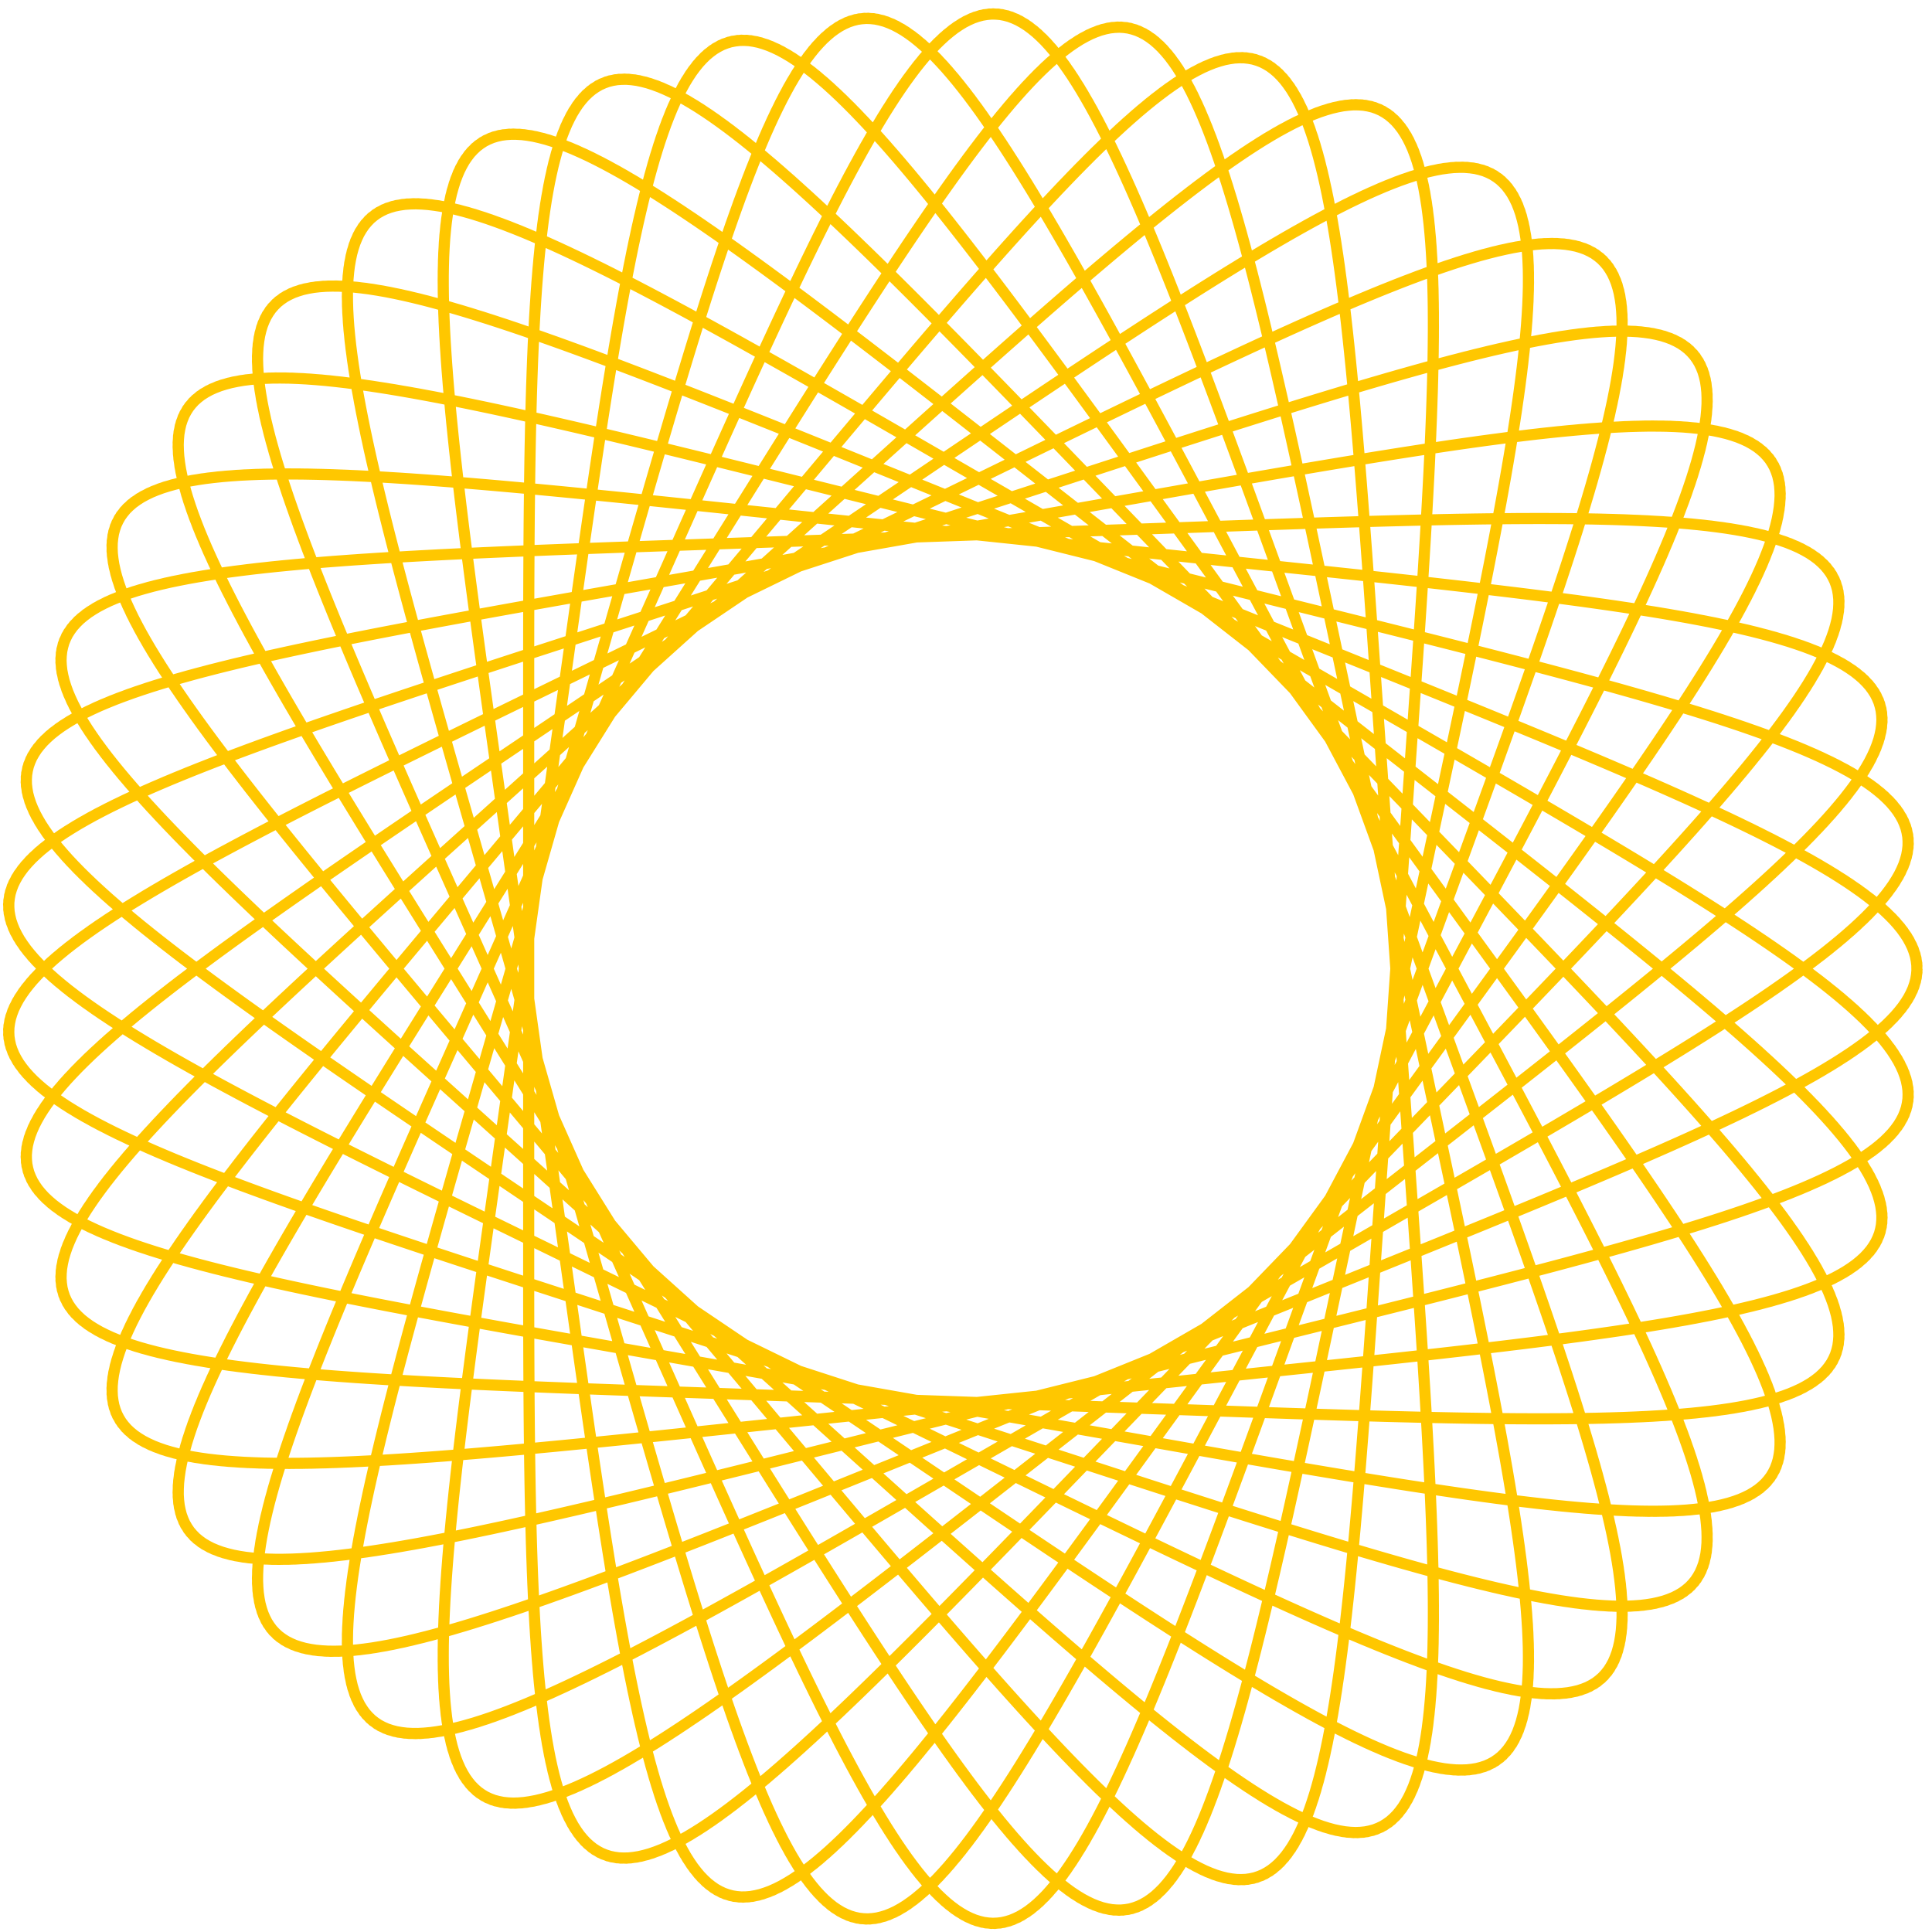 <svg width="139" height="139" viewBox="0 0 139 139" fill="none" xmlns="http://www.w3.org/2000/svg">
<path d="M137.926 69.691L137.868 70.337L137.693 70.984L137.402 71.633L136.995 72.286L136.474 72.945L135.839 73.61L135.093 74.283L134.235 74.965L133.269 75.656L132.196 76.359L131.019 77.074L129.74 77.802L128.362 78.544L126.888 79.3L125.321 80.072L123.664 80.859L121.921 81.662L120.095 82.482L118.191 83.318L116.211 84.171L114.162 85.041L112.046 85.927L109.868 86.83L107.633 87.749L105.345 88.683L103.009 89.632L58.281 107.703L55.949 108.639L53.663 109.552L51.427 110.439L49.243 111.296L47.116 112.122L45.049 112.914L43.044 113.668L41.106 114.381L39.236 115.051L37.438 115.676L35.713 116.251L34.064 116.775L32.493 117.245L31.002 117.658L29.591 118.011L28.264 118.303L27.019 118.53L25.86 118.691L24.785 118.783L23.797 118.805L22.894 118.754L22.078 118.628L21.348 118.426L20.703 118.146L20.144 117.788L19.669 117.349L19.279 116.829L18.971 116.227L18.744 115.542L18.597 114.774L18.529 113.923L18.538 112.988L18.622 111.969L18.778 110.868L19.006 109.683L19.302 108.417L19.664 107.07L20.09 105.644L20.577 104.138L21.123 102.556L21.725 100.898L22.38 99.168L23.085 97.366L23.838 95.495L24.635 93.559L25.473 91.559L26.35 89.498L27.263 87.38L28.208 85.208L29.183 82.985L30.185 80.715L31.21 78.402L49.792 36.664L50.832 34.336L51.856 32.051L52.863 29.816L53.852 27.635L54.824 25.512L55.776 23.453L56.71 21.46L57.625 19.54L58.52 17.694L59.395 15.928L60.252 14.246L61.089 12.65L61.908 11.145L62.708 9.734L63.491 8.419L64.257 7.204L65.007 6.091L65.741 5.083L66.461 4.181L67.167 3.389L67.861 2.708L68.544 2.139L69.217 1.684L69.881 1.343L70.537 1.118L71.188 1.01L71.833 1.017L72.475 1.142L73.114 1.383L73.753 1.739L74.392 2.211L75.033 2.798L75.677 3.498L76.325 4.309L76.979 5.231L77.639 6.261L78.307 7.397L78.984 8.636L79.67 9.978L80.368 11.417L81.076 12.952L81.797 14.579L82.531 16.296L83.278 18.097L84.038 19.98L84.813 21.942L85.602 23.976L86.405 26.08L87.222 28.25L88.054 30.48L88.899 32.766L89.758 35.104L90.629 37.489L106.256 80.423L107.123 82.812L107.969 85.158L108.793 87.456L109.591 89.703L110.361 91.894L111.101 94.026L111.807 96.096L112.476 98.101L113.107 100.037L113.695 101.902L114.239 103.693L114.737 105.408L115.184 107.045L115.578 108.601L115.918 110.075L116.201 111.465L116.423 112.771L116.583 113.99L116.679 115.122L116.709 116.166L116.67 117.122L116.561 117.989L116.379 118.767L116.124 119.456L115.794 120.058L115.388 120.571L114.903 120.998L114.341 121.338L113.698 121.593L112.976 121.765L112.174 121.854L111.29 121.862L110.326 121.792L109.281 121.644L108.155 121.421L106.95 121.126L105.666 120.759L104.303 120.325L102.863 119.825L101.348 119.263L99.758 118.64L98.095 117.959L96.362 117.224L94.561 116.438L92.694 115.603L90.762 114.722L88.77 113.799L86.72 112.836L84.615 111.837L82.459 110.804L80.253 109.741L78.004 108.651L75.713 107.537L34.649 87.508L32.373 86.394L30.144 85.298L27.965 84.22L25.841 83.163L23.776 82.126L21.775 81.109L19.843 80.115L17.982 79.142L16.198 78.191L14.495 77.263L12.875 76.357L11.342 75.472L9.901 74.61L8.554 73.768L7.304 72.948L6.154 72.147L5.106 71.367L4.164 70.605L3.329 69.86L2.603 69.133L1.988 68.421L1.485 67.724L1.096 67.041L0.822 66.37L0.664 65.71L0.621 65.06L0.695 64.418L0.885 63.783L1.191 63.155L1.613 62.531L2.15 61.909L2.801 61.29L3.565 60.671L4.44 60.051L5.425 59.429L6.517 58.803L7.715 58.174L9.016 57.538L10.417 56.896L11.916 56.247L13.51 55.589L15.195 54.922L16.969 54.245L18.826 53.557L20.765 52.858L22.78 52.148L24.867 51.427L27.023 50.693L29.243 49.947L31.523 49.19L33.857 48.42L36.242 47.639L38.672 46.848L82.12 32.732L84.523 31.956L86.879 31.199L89.185 30.465L91.438 29.755L93.632 29.072L95.766 28.419L97.835 27.798L99.836 27.212L101.766 26.664L103.622 26.156L105.403 25.691L107.104 25.271L108.725 24.9L110.263 24.579L111.716 24.311L113.083 24.098L114.363 23.943L115.553 23.848L116.654 23.815L117.665 23.846L118.585 23.943L119.413 24.108L120.151 24.343L120.797 24.648L121.353 25.027L121.818 25.479L122.194 26.006L122.482 26.608L122.682 27.288L122.796 28.045L122.826 28.879L122.772 29.791L122.638 30.782L122.425 31.85L122.134 32.996L121.769 34.219L121.332 35.518L120.824 36.893L120.25 38.342L119.611 39.864L118.91 41.458L118.15 43.121L117.335 44.853L116.467 46.65L115.549 48.511L114.584 50.432L113.576 52.413L112.527 54.448L111.442 56.536L110.322 58.674L109.172 60.857L107.994 63.083L85.346 105.677L84.16 107.896L82.995 110.068L81.85 112.188L80.727 114.253L79.627 116.257L78.55 118.196L77.498 120.067L76.47 121.864L75.467 123.585L74.489 125.224L73.536 126.78L72.608 128.247L71.705 129.623L70.826 130.904L69.972 132.088L69.14 133.172L68.332 134.152L67.545 135.028L66.78 135.796L66.035 136.456L65.31 137.004L64.602 137.44L63.912 137.762L63.238 137.969L62.578 138.062L61.932 138.038L61.297 137.899L60.674 137.643L60.059 137.272L59.453 136.785L58.853 136.184L58.258 135.47L57.668 134.643L57.079 133.706L56.492 132.66L55.906 131.507L55.317 130.249L54.727 128.889L54.133 127.429L53.534 125.872L52.93 124.221L52.32 122.481L51.702 120.653L51.077 118.741L50.443 116.751L49.8 114.684L49.148 112.547L48.487 110.342L47.815 108.074L47.134 105.748L46.443 103.369L45.742 100.941L33.149 57.025L32.447 54.57L31.762 52.159L31.095 49.796L30.45 47.486L29.828 45.232L29.232 43.037L28.665 40.907L28.129 38.843L27.626 36.849L27.159 34.929L26.731 33.084L26.344 31.318L26.001 29.634L25.703 28.032L25.455 26.516L25.257 25.087L25.112 23.747L25.023 22.497L24.991 21.338L25.019 20.271L25.109 19.296L25.262 18.416L25.48 17.628L25.766 16.934L26.119 16.334L26.543 15.827L27.038 15.412L27.605 15.088L28.244 14.856L28.958 14.713L29.746 14.658L30.609 14.69L31.547 14.806L32.56 15.006L33.648 15.286L34.811 15.646L36.048 16.082L37.359 16.591L38.742 17.173L40.197 17.823L41.722 18.539L43.316 19.318L44.977 20.158L46.703 21.054L48.492 22.004L50.342 23.005L52.25 24.054L54.215 25.147L56.232 26.28L58.299 27.452L60.413 28.658L62.571 29.895L64.769 31.16L104.337 54.004L106.539 55.279L108.699 56.533L110.81 57.766L112.869 58.975L114.872 60.16L116.813 61.32L118.688 62.454L120.495 63.561L122.227 64.64L123.882 65.692L125.456 66.717L126.945 67.713L128.345 68.681L129.654 69.621L130.868 70.534L131.985 71.419L133.001 72.278L133.914 73.11L134.722 73.918L135.423 74.7L136.015 75.459L136.496 76.194L136.865 76.909L137.12 77.602L137.261 78.276L137.288 78.932L137.198 79.571L136.994 80.195L136.673 80.804L136.238 81.4L135.688 81.985L135.024 82.56L134.247 83.126L133.359 83.685L132.361 84.238L131.255 84.787L130.042 85.332L128.726 85.876L127.308 86.418L125.792 86.961L124.18 87.506L122.475 88.053L120.681 88.604L118.801 89.159L116.839 89.719L114.798 90.285L112.684 90.858L110.499 91.438L108.248 92.025L105.936 92.62L103.567 93.222L101.146 93.833L98.678 94.451L54.346 105.504L51.884 106.114L49.469 106.709L47.103 107.285L44.793 107.842L42.54 108.376L40.35 108.885L38.226 109.368L36.171 109.82L34.188 110.241L32.281 110.627L30.453 110.977L28.705 111.287L27.041 111.555L25.462 111.78L23.971 111.958L22.57 112.087L21.26 112.166L20.042 112.191L18.918 112.162L17.887 112.075L16.953 111.929L16.113 111.722L15.37 111.453L14.722 111.12L14.17 110.72L13.714 110.254L13.351 109.72L13.083 109.116L12.908 108.442L12.823 107.697L12.83 106.881L12.924 105.993L13.106 105.032L13.372 104L13.721 102.895L14.151 101.719L14.658 100.471L15.242 99.153L15.898 97.764L16.624 96.308L17.418 94.784L18.276 93.194L19.195 91.539L20.173 89.823L21.205 88.045L22.289 86.21L23.421 84.319L24.598 82.374L25.817 80.379L27.074 78.337L28.365 76.249L29.688 74.121L31.039 71.955L55.25 33.212L56.593 31.07L57.913 28.973L59.209 26.925L60.48 24.929L61.724 22.992L62.94 21.116L64.128 19.306L65.286 17.566L66.415 15.9L67.512 14.313L68.579 12.807L69.615 11.386L70.62 10.053L71.594 8.813L72.537 7.667L73.449 6.619L74.332 5.671L75.185 4.826L76.009 4.086L76.805 3.453L77.573 2.929L78.316 2.515L79.033 2.214L79.726 2.025L80.397 1.95L81.045 1.989L81.673 2.144L82.282 2.413L82.873 2.797L83.448 3.296L84.008 3.909L84.555 4.635L85.089 5.472L85.613 6.421L86.127 7.478L86.634 8.643L87.135 9.912L87.63 11.285L88.122 12.758L88.611 14.328L89.098 15.993L89.586 17.75L90.074 19.595L90.564 21.524L91.056 23.535L91.552 25.622L92.052 27.782L92.557 30.011L93.068 32.304L93.584 34.658L94.105 37.066L94.633 39.525L104.663 86.712L105.182 89.177L105.686 91.593L106.174 93.957L106.642 96.264L107.089 98.511L107.513 100.693L107.91 102.807L108.28 104.849L108.62 106.817L108.927 108.707L109.199 110.516L109.434 112.242L109.629 113.882L109.782 115.434L109.892 116.897L109.954 118.267L109.969 119.545L109.933 120.727L109.844 121.814L109.701 122.804L109.501 123.697L109.243 124.492L108.926 125.189L108.547 125.788L108.105 126.289L107.599 126.693L107.027 127L106.39 127.212L105.685 127.328L104.912 127.351L104.071 127.283L103.161 127.123L102.181 126.876L101.133 126.541L100.015 126.123L98.829 125.622L97.574 125.042L96.252 124.384L94.863 123.652L93.408 122.849L91.888 121.978L90.306 121.041L88.662 120.041L86.958 118.983L85.197 117.869L83.38 116.702L81.51 115.487L79.589 114.226L77.62 112.923L75.606 111.582L73.55 110.206L71.455 108.798L33.581 83.253L31.462 81.822L29.385 80.413L27.352 79.03L25.369 77.673L23.441 76.344L21.57 75.044L19.761 73.775L18.019 72.536L16.348 71.33L14.751 70.157L13.232 69.017L11.795 67.911L10.443 66.839L9.18 65.801L8.009 64.797L6.933 63.827L5.954 62.891L5.075 61.989L4.299 61.119L3.627 60.282L3.063 59.476L2.607 58.701L2.261 57.955L2.026 57.238L1.903 56.549L1.894 55.887L1.999 55.249L2.218 54.636L2.551 54.045L2.998 53.475L3.559 52.925L4.233 52.394L5.019 51.879L5.917 51.38L6.923 50.894L8.038 50.421L9.259 49.959L10.584 49.507L12.011 49.063L13.537 48.625L15.159 48.193L16.875 47.765L18.681 47.341L20.573 46.918L22.549 46.496L24.605 46.073L26.736 45.65L28.939 45.225L31.209 44.797L33.541 44.366L35.932 43.931L38.377 43.492L40.871 43.048L85.865 35.114L88.374 34.674L90.838 34.246L93.251 33.832L95.61 33.434L97.909 33.053L100.146 32.693L102.316 32.354L104.416 32.039L106.442 31.751L108.391 31.491L110.261 31.262L112.047 31.066L113.748 30.905L115.361 30.781L116.884 30.697L118.314 30.655L119.651 30.657L120.892 30.704L122.036 30.8L123.082 30.945L124.03 31.142L124.878 31.393L125.626 31.7L126.274 32.063L126.822 32.485L127.27 32.966L127.619 33.509L127.87 34.114L128.022 34.782L128.079 35.515L128.039 36.312L127.906 37.175L127.681 38.104L127.366 39.099L126.963 40.16L126.473 41.287L125.901 42.479L125.247 43.737L124.515 45.06L123.707 46.447L122.827 47.896L121.877 49.407L120.861 50.978L119.782 52.608L118.643 54.295L117.447 56.036L116.198 57.831L114.901 59.676L113.557 61.57L112.17 63.509L110.746 65.49L109.286 67.511L107.794 69.569L80.939 106.533L79.444 108.585L77.974 110.596L76.531 112.562L75.116 114.477L73.732 116.337L72.38 118.139L71.06 119.879L69.775 121.551L68.524 123.152L67.309 124.679L66.13 126.127L64.989 127.494L63.884 128.775L62.816 129.968L61.786 131.068L60.794 132.075L59.838 132.984L58.919 133.793L58.036 134.5L57.189 135.102L56.377 135.598L55.599 135.987L54.854 136.265L54.142 136.434L53.46 136.49L52.809 136.434L52.186 136.265L51.59 135.982L51.021 135.586L50.476 135.077L49.955 134.455L49.455 133.721L48.975 132.876L48.514 131.921L48.071 130.858L47.643 129.687L47.229 128.412L46.827 127.034L46.437 125.555L46.057 123.979L45.685 122.307L45.319 120.544L44.96 118.691L44.605 116.753L44.253 114.734L43.903 112.636L43.555 110.464L43.207 108.222L42.858 105.915L42.508 103.546L42.156 101.121L41.802 98.643L41.444 96.118L35.087 50.876L34.738 48.369L34.401 45.91L34.076 43.504L33.766 41.155L33.472 38.867L33.197 36.644L32.942 34.489L32.709 32.407L32.501 30.401L32.32 28.474L32.167 26.628L32.045 24.868L31.956 23.196L31.902 21.614L31.886 20.124L31.908 18.728L31.972 17.428L32.08 16.226L32.232 15.123L32.432 14.12L32.681 13.218L32.98 12.417L33.332 11.718L33.738 11.121L34.2 10.626L34.718 10.233L35.295 9.941L35.93 9.749L36.626 9.657L37.383 9.663L38.202 9.766L39.083 9.965L40.027 10.257L41.033 10.641L42.103 11.114L43.236 11.675L44.431 12.32L45.689 13.048L47.008 13.855L48.388 14.739L49.828 15.696L51.327 16.724L52.883 17.819L54.495 18.978L56.161 20.198L57.879 21.474L59.648 22.804L61.464 24.184L63.326 25.61L65.231 27.078L67.177 28.585L69.159 30.128L71.176 31.701L107.174 59.827L109.158 61.383L111.101 62.912L112.997 64.412L114.842 65.88L116.632 67.316L118.363 68.718L120.031 70.084L121.632 71.413L123.162 72.704L124.617 73.957L125.993 75.171L127.288 76.345L128.498 77.479L129.619 78.572L130.649 79.625L131.584 80.637L132.423 81.609L133.162 82.54L133.799 83.433L134.333 84.286L134.76 85.1L135.081 85.878L135.293 86.618L135.395 87.323L135.386 87.993L135.265 88.63L135.032 89.235L134.687 89.808L134.23 90.353L133.66 90.869L132.979 91.359L132.187 91.823L131.284 92.265L130.273 92.684L129.155 93.083L127.931 93.463L126.604 93.826L125.175 94.173L123.647 94.507L122.022 94.827L120.304 95.137L118.495 95.437L116.599 95.729L114.619 96.013L112.559 96.293L110.422 96.567L108.213 96.838L105.935 97.107L103.594 97.375L101.193 97.642L98.736 97.909L96.23 98.177L50.798 102.954L48.253 103.219L45.753 103.477L43.304 103.724L40.909 103.96L38.573 104.183L36.3 104.391L34.094 104.582L31.959 104.755L29.898 104.906L27.915 105.036L26.013 105.14L24.196 105.218L22.465 105.268L20.825 105.287L19.276 105.273L17.822 105.224L16.464 105.139L15.204 105.015L14.044 104.851L12.985 104.644L12.027 104.392L11.173 104.094L10.422 103.749L9.774 103.354L9.231 102.908L8.791 102.41L8.455 101.858L8.221 101.251L8.09 100.588L8.06 99.868L8.13 99.09L8.298 98.253L8.563 97.358L8.923 96.402L9.376 95.387L9.92 94.312L10.553 93.178L11.272 91.983L12.073 90.73L12.956 89.418L13.916 88.048L14.951 86.621L16.056 85.138L17.23 83.601L18.468 82.011L19.768 80.37L21.125 78.679L22.535 76.94L23.996 75.156L25.503 73.329L27.052 71.462L28.64 69.556L30.263 67.616L59.63 32.617L61.271 30.665L62.885 28.751L64.47 26.879L66.022 25.055L67.542 23.282L69.026 21.564L70.473 19.905L71.882 18.31L73.251 16.782L74.58 15.326L75.868 13.944L77.113 12.64L78.315 11.418L79.474 10.28L80.589 9.231L81.661 8.273L82.689 7.409L83.673 6.641L84.614 5.972L85.512 5.405L86.367 4.94L87.181 4.58L87.953 4.327L88.686 4.181L89.379 4.145L90.035 4.219L90.653 4.403L91.236 4.698L91.785 5.105L92.301 5.622L92.786 6.251L93.24 6.99L93.667 7.839L94.066 8.797L94.441 9.862L94.792 11.033L95.121 12.308L95.43 13.685L95.721 15.162L95.994 16.737L96.253 18.407L96.497 20.169L96.73 22.02L96.951 23.957L97.163 25.976L97.367 28.074L97.565 30.246L97.757 32.489L97.945 34.8L98.129 37.172L98.312 39.602L98.493 42.086L98.673 44.617L101.86 90.195L102.035 92.732L102.202 95.221L102.36 97.657L102.509 100.037L102.645 102.357L102.769 104.611L102.877 106.796L102.968 108.908L103.04 110.944L103.093 112.9L103.122 114.773L103.128 116.559L103.107 118.257L103.057 119.862L102.978 121.374L102.867 122.789L102.721 124.107L102.54 125.324L102.32 126.439L102.061 127.452L101.761 128.361L101.417 129.166L101.029 129.865L100.594 130.459L100.112 130.947L99.58 131.33L98.997 131.607L98.363 131.78L97.676 131.85L96.935 131.817L96.139 131.682L95.288 131.448L94.382 131.115L93.418 130.686L92.399 130.163L91.322 129.547L90.189 128.842L88.999 128.05L87.754 127.174L86.453 126.216L85.097 125.18L83.687 124.068L82.224 122.885L80.71 121.633L79.145 120.316L77.532 118.938L75.872 117.502L74.168 116.012L72.42 114.471L70.632 112.885L68.806 111.256L66.944 109.588L65.049 107.886L31.096 77.314L29.216 75.616L27.374 73.947L25.576 72.311L23.825 70.708L22.126 69.142L20.482 67.613L18.898 66.124L17.377 64.675L15.924 63.269L14.541 61.907L13.233 60.589L12.003 59.316L10.854 58.089L9.79 56.908L8.814 55.774L7.928 54.688L7.135 53.648L6.438 52.655L5.84 51.709L5.341 50.809L4.945 49.955L4.653 49.146L4.466 48.381L4.387 47.66L4.415 46.982L4.552 46.345L4.799 45.748L5.155 45.19L5.622 44.669L6.198 44.185L6.885 43.736L7.68 43.319L8.583 42.934L9.594 42.579L10.711 42.252L11.932 41.952L13.256 41.677L14.681 41.424L16.204 41.193L17.823 40.982L19.535 40.789L21.338 40.612L23.229 40.45L25.203 40.301L27.258 40.163L29.39 40.036L31.595 39.917L33.869 39.806L36.208 39.701L38.607 39.601L41.063 39.505L43.569 39.412L46.123 39.321L91.78 37.727L94.304 37.644L96.778 37.566L99.198 37.495L101.559 37.434L103.858 37.382L106.089 37.342L108.25 37.316L110.335 37.304L112.343 37.309L114.268 37.332L116.109 37.376L117.861 37.441L119.523 37.53L121.091 37.645L122.562 37.788L123.936 37.96L125.21 38.163L126.382 38.4L127.45 38.671L128.414 38.979L129.273 39.326L130.025 39.712L130.67 40.14L131.208 40.612L131.639 41.128L131.963 41.69L132.181 42.3L132.292 42.958L132.298 43.666L132.201 44.424L132 45.234L131.699 46.096L131.298 47.01L130.799 47.978L130.205 48.999L129.518 50.073L128.74 51.201L127.874 52.382L126.924 53.616L125.891 54.902L124.779 56.241L123.591 57.63L122.33 59.069L121.001 60.556L119.606 62.092L118.15 63.672L116.636 65.297L115.067 66.965L113.449 68.672L111.784 70.418L110.077 72.199L108.331 74.014L74.82 108.716L73.068 110.522L71.349 112.289L69.664 114.012L68.015 115.688L66.405 117.312L64.835 118.88L63.307 120.388L61.823 121.834L60.384 123.212L58.992 124.519L57.646 125.752L56.349 126.908L55.102 127.982L53.903 128.973L52.755 129.876L51.656 130.69L50.608 131.411L49.61 132.037L48.663 132.565L47.764 132.995L46.915 133.323L46.115 133.548L45.362 133.668L44.656 133.683L43.996 133.591L43.38 133.392L42.809 133.084L42.279 132.667L41.79 132.142L41.341 131.509L40.93 130.767L40.555 129.917L40.214 128.961L39.907 127.899L39.631 126.733L39.384 125.464L39.165 124.093L38.972 122.624L38.803 121.058L38.657 119.398L38.531 117.645L38.424 115.805L38.334 113.878L38.259 111.87L38.199 109.782L38.15 107.619L38.113 105.385L38.084 103.084L38.064 100.72L38.05 98.297L38.041 95.82L38.037 93.293L38.036 47.608L38.039 45.054L38.044 42.547L38.055 40.092L38.071 37.692L38.095 35.353L38.127 33.079L38.169 30.874L38.222 28.741L38.288 26.685L38.368 24.71L38.465 22.818L38.58 21.013L38.714 19.298L38.869 17.675L39.048 16.148L39.251 14.719L39.481 13.39L39.74 12.162L40.028 11.038L40.349 10.019L40.703 9.106L41.093 8.301L41.52 7.603L41.985 7.013L42.49 6.533L43.036 6.16L43.626 5.897L44.259 5.741L44.938 5.693L45.663 5.751L46.435 5.914L47.255 6.181L48.124 6.551L49.043 7.021L50.011 7.59L51.029 8.255L52.098 9.014L53.216 9.864L54.385 10.803L55.604 11.828L56.872 12.936L58.189 14.124L59.553 15.387L60.965 16.724L62.422 18.13L63.924 19.601L65.469 21.135L67.056 22.726L68.682 24.372L70.346 26.067L72.045 27.808L73.778 29.592L75.542 31.413L107.28 64.279L109.046 66.112L110.777 67.913L112.467 69.68L114.114 71.411L115.712 73.102L117.259 74.752L118.75 76.36L120.182 77.922L121.551 79.438L122.852 80.906L124.083 82.325L125.241 83.694L126.321 85.011L127.321 86.276L128.238 87.488L129.068 88.648L129.809 89.754L130.458 90.806L131.014 91.806L131.473 92.751L131.834 93.644L132.094 94.485L132.253 95.273L132.308 96.011L132.259 96.699L132.105 97.337L131.844 97.927L131.477 98.47L131.002 98.968L130.42 99.422L129.731 99.833L128.936 100.203L128.034 100.534L127.027 100.827L125.917 101.084L124.703 101.306L123.389 101.497L121.975 101.656L120.463 101.788L118.857 101.892L117.158 101.971L115.37 102.028L113.494 102.063L111.535 102.078L109.495 102.076L107.378 102.058L105.188 102.026L102.929 101.981L100.604 101.925L98.219 101.86L95.776 101.786L93.281 101.706L90.739 101.62L45.078 100.025L42.542 99.933L40.056 99.839L37.623 99.741L35.247 99.639L32.934 99.532L30.688 99.418L28.512 99.296L26.411 99.165L24.389 99.023L22.448 98.869L20.593 98.701L18.827 98.517L17.152 98.317L15.572 98.098L14.088 97.858L12.705 97.597L11.422 97.311L10.243 97L9.17 96.662L8.202 96.295L7.343 95.898L6.592 95.468L5.95 95.005L5.418 94.506L4.997 93.97L4.685 93.397L4.483 92.784L4.39 92.13L4.406 91.434L4.529 90.695L4.759 89.913L5.094 89.086L5.532 88.213L6.072 87.294L6.711 86.329L7.447 85.317L8.278 84.258L9.201 83.152L10.213 81.999L11.312 80.8L12.494 79.554L13.757 78.263L15.095 76.926L16.507 75.546L17.989 74.122L19.536 72.657L21.145 71.152L22.812 69.608L24.532 68.026L26.303 66.409L28.12 64.76L29.977 63.079L31.873 61.369L65.825 30.8L67.706 29.111L69.554 27.459L71.365 25.846L73.137 24.278L74.867 22.758L76.554 21.289L78.195 19.876L79.789 18.523L81.333 17.232L82.826 16.007L84.267 14.853L85.656 13.772L86.989 12.767L88.268 11.842L89.491 11L90.657 10.243L91.767 9.574L92.821 8.996L93.818 8.51L94.758 8.12L95.642 7.828L96.47 7.634L97.243 7.54L97.962 7.549L98.628 7.66L99.241 7.876L99.802 8.196L100.314 8.622L100.777 9.153L101.193 9.79L101.563 10.532L101.888 11.379L102.172 12.331L102.414 13.386L102.618 14.543L102.785 15.801L102.916 17.158L103.014 18.613L103.081 20.163L103.118 21.807L103.128 23.541L103.113 25.363L103.074 27.27L103.013 29.259L102.933 31.326L102.835 33.468L102.72 35.682L102.591 37.963L102.45 40.308L102.297 42.711L102.135 45.17L101.965 47.679L98.6 95.802L98.419 98.315L98.238 100.777L98.055 103.185L97.869 105.532L97.679 107.815L97.485 110.03L97.285 112.173L97.078 114.239L96.862 116.225L96.636 118.127L96.399 119.943L96.149 121.667L95.885 123.299L95.605 124.834L95.307 126.271L94.99 127.607L94.652 128.84L94.291 129.968L93.907 130.989L93.496 131.903L93.059 132.707L92.592 133.401L92.095 133.985L91.566 134.457L91.003 134.819L90.406 135.068L89.772 135.208L89.102 135.236L88.392 135.155L87.644 134.966L86.854 134.669L86.024 134.266L85.151 133.759L84.236 133.15L83.277 132.44L82.275 131.633L81.23 130.73L80.14 129.735L79.007 128.65L77.831 127.477L76.611 126.222L75.348 124.885L74.044 123.472L72.698 121.986L71.312 120.431L69.888 118.809L68.425 117.126L66.927 115.385L65.394 113.591L63.828 111.747L62.231 109.857L60.606 107.927L31.24 72.932L29.598 70.972L27.989 69.046L26.416 67.156L24.883 65.304L23.395 63.494L21.954 61.729L20.565 60.009L19.231 58.338L17.956 56.718L16.744 55.149L15.598 53.634L14.52 52.174L13.516 50.77L12.587 49.424L11.737 48.135L10.969 46.906L10.285 45.736L9.688 44.625L9.181 43.575L8.765 42.584L8.443 41.653L8.217 40.782L8.089 39.969L8.06 39.215L8.131 38.518L8.304 37.878L8.579 37.293L8.958 36.763L9.44 36.286L10.026 35.862L10.715 35.487L11.509 35.161L12.405 34.883L13.404 34.65L14.505 34.46L15.706 34.312L17.005 34.204L18.403 34.134L19.896 34.1L21.482 34.1L23.16 34.132L24.926 34.193L26.778 34.282L28.713 34.397L30.728 34.536L32.819 34.696L34.984 34.876L37.218 35.075L39.517 35.289L41.877 35.517L44.295 35.758L46.766 36.01L49.285 36.271L94.722 41.046L97.257 41.315L99.743 41.582L102.178 41.849L104.555 42.117L106.871 42.385L109.121 42.654L111.302 42.927L113.408 43.203L115.436 43.485L117.382 43.772L119.243 44.067L121.015 44.371L122.696 44.685L124.281 45.01L125.769 45.349L127.157 45.703L128.442 46.072L129.624 46.46L130.698 46.867L131.665 47.295L132.523 47.746L133.27 48.22L133.906 48.721L134.43 49.248L134.842 49.804L135.141 50.391L135.328 51.008L135.403 51.659L135.367 52.343L135.22 53.062L134.964 53.817L134.599 54.61L134.128 55.44L133.552 56.309L132.873 57.217L132.093 58.165L131.215 59.153L130.24 60.182L129.173 61.251L128.015 62.361L126.771 63.511L125.442 64.701L124.033 65.931L122.547 67.2L120.988 68.507L119.359 69.851L117.665 71.232L115.91 72.647L114.096 74.097L112.23 75.578L110.315 77.09L108.355 78.63L106.354 80.197L70.351 108.326L68.347 109.887L66.379 111.416L64.45 112.908L62.562 114.359L60.718 115.767L58.921 117.127L57.173 118.435L55.476 119.689L53.831 120.884L52.242 122.018L50.709 123.086L49.234 124.085L47.819 125.013L46.463 125.866L45.169 126.641L43.937 127.336L42.767 127.947L41.66 128.472L40.616 128.909L39.635 129.256L38.717 129.51L37.861 129.67L37.068 129.734L36.336 129.7L35.664 129.567L35.053 129.335L34.5 129.002L34.005 128.567L33.566 128.031L33.182 127.392L32.852 126.652L32.573 125.81L32.345 124.866L32.164 123.822L32.031 122.679L31.941 121.437L31.894 120.098L31.888 118.663L31.92 117.136L31.988 115.516L32.091 113.808L32.226 112.013L32.391 110.134L32.583 108.174L32.801 106.136L33.043 104.024L33.307 101.841L33.59 99.591L33.89 97.278L34.207 94.905L34.537 92.477L34.879 89.998L35.231 87.473L41.59 42.23L41.946 39.724L42.3 37.267L42.651 34.865L43 32.52L43.349 30.239L43.697 28.025L44.046 25.883L44.396 23.817L44.749 21.83L45.106 19.927L45.467 18.11L45.835 16.383L46.211 14.75L46.595 13.213L46.989 11.775L47.396 10.439L47.815 9.206L48.249 8.079L48.7 7.059L49.168 6.149L49.656 5.349L50.164 4.661L50.695 4.085L51.25 3.622L51.83 3.272L52.436 3.036L53.07 2.913L53.734 2.902L54.428 3.004L55.154 3.218L55.912 3.541L56.704 3.974L57.53 4.513L58.391 5.159L59.289 5.907L60.223 6.758L61.194 7.706L62.201 8.752L63.247 9.89L64.329 11.119L65.449 12.435L66.606 13.836L67.8 15.316L69.029 16.874L70.294 18.505L71.594 20.205L72.927 21.97L74.292 23.796L75.689 25.68L77.115 27.616L78.569 29.6L80.05 31.629L81.555 33.697L108.405 70.656L109.884 72.699L111.331 74.705L112.74 76.669L114.109 78.59L115.435 80.464L116.713 82.289L117.941 84.062L119.114 85.782L120.229 87.446L121.283 89.052L122.272 90.599L123.194 92.085L124.045 93.509L124.822 94.869L125.523 96.166L126.144 97.397L126.683 98.563L127.138 99.663L127.505 100.697L127.784 101.665L127.972 102.567L128.067 103.403L128.067 104.174L127.972 104.88L127.78 105.523L127.489 106.102L127.1 106.62L126.611 107.077L126.022 107.475L125.333 107.815L124.545 108.098L123.656 108.327L122.668 108.503L121.582 108.628L120.398 108.704L119.118 108.732L117.743 108.716L116.274 108.656L114.715 108.556L113.066 108.417L111.33 108.241L109.509 108.031L107.607 107.79L105.626 107.518L103.569 107.218L101.44 106.894L99.243 106.546L96.98 106.177L94.656 105.789L92.275 105.384L89.84 104.964L87.357 104.531L39.849 96.153L37.375 95.712L34.952 95.274L32.584 94.841L30.276 94.411L28.033 93.985L25.859 93.56L23.758 93.137L21.735 92.715L19.792 92.293L17.934 91.869L16.165 91.444L14.487 91.014L12.903 90.58L11.418 90.14L10.032 89.693L8.749 89.237L7.571 88.77L6.5 88.293L5.538 87.802L4.686 87.296L3.945 86.775L3.317 86.236L2.802 85.678L2.402 85.1L2.115 84.5L1.943 83.877L1.884 83.229L1.94 82.556L2.108 81.856L2.388 81.128L2.779 80.37L3.28 79.582L3.888 78.764L4.602 77.913L5.421 77.03L6.34 76.114L7.359 75.165L8.475 74.181L9.684 73.163L10.983 72.112L12.37 71.026L13.841 69.906L15.392 68.752L17.02 67.565L18.72 66.346L20.49 65.095L22.324 63.812L24.22 62.501L26.171 61.16L28.175 59.792L30.226 58.399L32.321 56.981L70.196 31.433L72.313 30.008L74.392 28.613L76.432 27.25L78.428 25.924L80.377 24.638L82.278 23.395L84.127 22.199L85.921 21.054L87.659 19.962L89.339 18.927L90.958 17.953L92.515 17.042L94.008 16.198L95.437 15.424L96.799 14.722L98.094 14.095L99.32 13.547L100.479 13.079L101.568 12.695L102.589 12.396L103.54 12.184L104.422 12.061L105.235 12.03L105.98 12.091L106.658 12.246L107.268 12.496L107.813 12.843L108.292 13.286L108.708 13.827L109.062 14.466L109.355 15.203L109.589 16.038L109.766 16.97L109.887 18L109.954 19.126L109.969 20.347L109.935 21.663L109.853 23.071L109.725 24.57L109.554 26.158L109.343 27.834L109.093 29.594L108.806 31.436L108.485 33.358L108.133 35.357L107.752 37.429L107.343 39.571L106.91 41.78L106.454 44.051L105.977 46.382L105.483 48.768L104.973 51.204L104.448 53.688L94.949 98.378L94.418 100.865L93.892 103.304L93.373 105.691L92.859 108.02L92.351 110.288L91.848 112.489L91.35 114.62L90.855 116.677L90.364 118.655L89.875 120.55L89.387 122.359L88.9 124.079L88.412 125.706L87.922 127.237L87.429 128.669L86.932 130L86.429 131.227L85.919 132.349L85.401 133.362L84.873 134.265L84.334 135.057L83.782 135.737L83.216 136.304L82.634 136.756L82.036 137.093L81.42 137.316L80.783 137.423L80.126 137.416L79.447 137.295L78.744 137.06L78.017 136.712L77.263 136.254L76.484 135.685L75.676 135.008L74.841 134.225L73.976 133.338L73.081 132.349L72.156 131.261L71.201 130.076L70.215 128.798L69.197 127.429L68.148 125.973L67.069 124.433L65.959 122.813L64.818 121.117L63.648 119.348L62.448 117.511L61.221 115.609L59.965 113.647L58.684 111.63L57.378 109.561L56.048 107.445L54.697 105.287L30.486 66.541L29.146 64.39L27.835 62.278L26.557 60.209L25.316 58.185L24.113 56.21L22.954 54.287L21.841 52.418L20.778 50.606L19.768 48.853L18.814 47.162L17.919 45.533L17.087 43.97L16.32 42.473L15.622 41.044L14.995 39.685L14.442 38.395L13.966 37.176L13.569 36.029L13.254 34.954L13.021 33.951L12.875 33.02L12.816 32.161L12.847 31.374L12.968 30.658L13.181 30.013L13.488 29.437L13.888 28.931L14.384 28.492L14.975 28.12L15.661 27.812L16.444 27.569L17.322 27.387L18.296 27.265L19.364 27.202L20.527 27.195L21.782 27.243L23.13 27.342L24.568 27.492L26.095 27.689L27.709 27.932L29.407 28.218L31.188 28.544L33.049 28.909L34.987 29.309L37 29.743L39.083 30.208L41.235 30.702L43.45 31.221L45.727 31.765L48.061 32.33L50.447 32.914L52.882 33.516L55.361 34.132L99.689 45.185L102.138 45.8L104.539 46.407L106.885 47.007L109.173 47.598L111.397 48.182L113.554 48.759L115.639 49.329L117.648 49.893L119.577 50.451L121.422 51.004L123.181 51.553L124.848 52.099L126.421 52.643L127.898 53.186L129.275 53.728L130.549 54.272L131.718 54.819L132.781 55.369L133.734 55.924L134.577 56.486L135.308 57.056L135.926 57.635L136.429 58.224L136.818 58.825L137.091 59.44L137.249 60.07L137.291 60.716L137.218 61.379L137.03 62.061L136.728 62.763L136.314 63.486L135.787 64.231L135.151 64.999L134.406 65.791L133.555 66.608L132.599 67.451L131.542 68.321L130.385 69.217L129.132 70.141L127.786 71.093L126.349 72.072L124.825 73.08L123.218 74.115L121.53 75.179L119.767 76.27L117.933 77.388L116.03 78.532L114.063 79.702L112.037 80.897L109.956 82.116L107.825 83.358L105.647 84.621L63.869 108.741L61.687 109.995L59.547 111.22L57.451 112.412L55.404 113.569L53.408 114.686L51.466 115.762L49.581 116.791L47.755 117.772L45.992 118.701L44.292 119.574L42.658 120.389L41.093 121.143L39.596 121.833L38.17 122.455L36.816 123.008L35.536 123.488L34.329 123.893L33.196 124.22L32.139 124.468L31.156 124.634L30.248 124.717L29.416 124.713L28.658 124.623L27.975 124.443L27.365 124.174L26.828 123.813L26.362 123.361L25.967 122.816L25.641 122.177L25.383 121.445L25.192 120.62L25.065 119.701L25 118.689L24.997 117.584L25.052 116.388L25.165 115.101L25.331 113.724L25.55 112.26L25.819 110.708L26.135 109.073L26.497 107.355L26.901 105.557L27.345 103.681L27.826 101.73L28.343 99.708L28.892 97.616L29.472 95.459L30.078 93.24L30.71 90.962L31.364 88.63L32.039 86.247L32.731 83.818L45.323 39.902L46.029 37.447L46.725 35.038L47.413 32.68L48.09 30.378L48.757 28.135L49.415 25.957L50.063 23.848L50.702 21.812L51.333 19.853L51.955 17.975L52.569 16.182L53.177 14.478L53.779 12.865L54.375 11.348L54.968 9.928L55.557 8.609L56.145 7.394L56.731 6.284L57.319 5.282L57.908 4.389L58.5 3.608L59.097 2.94L59.699 2.385L60.308 1.946L60.926 1.622L61.554 1.413L62.193 1.321L62.845 1.345L63.511 1.484L64.191 1.738L64.888 2.107L65.603 2.589L66.336 3.182L67.089 3.886L67.863 4.699L68.658 5.617L69.476 6.64L70.317 7.765L71.181 8.989L72.07 10.309L72.983 11.723L73.921 13.226L74.884 14.816L75.873 16.489L76.886 18.242L77.924 20.069L78.986 21.968L80.072 23.935L81.181 25.964L82.313 28.052L83.467 30.194L84.641 32.385L85.834 34.622L107.284 74.962L108.477 77.212L109.644 79.421L110.782 81.585L111.888 83.703L112.959 85.77L113.991 87.784L114.982 89.74L115.928 91.638L116.826 93.473L117.674 95.243L118.467 96.947L119.203 98.583L119.879 100.147L120.492 101.64L121.039 103.059L121.518 104.403L121.927 105.671L122.262 106.863L122.521 107.977L122.703 109.014L122.804 109.973L122.824 110.853L122.76 111.656L122.611 112.381L122.375 113.029L122.052 113.601L121.639 114.097L121.137 114.519L120.545 114.867L119.861 115.144L119.087 115.35L118.221 115.487L117.264 115.557L116.217 115.562L115.079 115.503L113.852 115.384L112.537 115.205L111.135 114.969L109.647 114.679L108.075 114.338L106.421 113.946L104.687 113.508L102.875 113.025L100.988 112.5L99.029 111.936L97 111.336L94.904 110.702L92.746 110.036L90.527 109.342L88.252 108.622L85.925 107.878L83.549 107.113L81.13 106.33L37.677 92.211L35.265 91.424L32.9 90.648L30.587 89.883L28.331 89.13L26.137 88.39L24.008 87.661L21.95 86.944L19.965 86.238L18.06 85.544L16.236 84.861L14.498 84.188L12.85 83.525L11.294 82.87L9.834 82.224L8.473 81.585L7.214 80.952L6.059 80.324L5.01 79.7L4.07 79.079L3.24 78.46L2.522 77.841L1.918 77.221L1.428 76.599L1.053 75.972L0.794 75.342L0.651 74.704L0.624 74.059L0.714 73.405L0.92 72.741L1.241 72.065L1.676 71.376L2.225 70.674L2.885 69.956L3.656 69.222L4.535 68.47L5.521 67.7L6.61 66.912L7.801 66.103L9.091 65.274L10.477 64.424L11.956 63.553L13.524 62.66L15.179 61.744L16.916 60.807L18.731 59.847L20.621 58.865L22.582 57.862L24.61 56.837L26.699 55.792L28.846 54.726L31.046 53.641L33.295 52.537L35.588 51.416L76.651 31.39L78.925 30.285L81.157 29.205L83.343 28.154L85.479 27.135L87.562 26.15L89.589 25.203L91.556 24.297L93.462 23.434L95.303 22.618L97.077 21.852L98.781 21.14L100.414 20.482L101.974 19.883L103.459 19.346L104.867 18.873L106.198 18.466L107.451 18.128L108.623 17.862L109.716 17.669L110.728 17.553L111.66 17.514L112.51 17.555L113.28 17.678L113.97 17.883L114.579 18.173L115.11 18.548L115.563 19.01L115.938 19.559L116.237 20.197L116.462 20.922L116.614 21.737L116.694 22.64L116.705 23.632L116.648 24.712L116.526 25.879L116.34 27.133L116.093 28.474L115.787 29.898L115.424 31.406L115.008 32.995L114.54 34.664L114.023 36.41L113.461 38.232L112.855 40.126L112.208 42.091L111.523 44.122L110.803 46.218L110.051 48.375L109.269 50.589L108.46 52.856L107.627 55.175L106.772 57.539L90.273 102.871L89.407 105.237L88.553 107.554L87.714 109.818L86.888 112.024L86.076 114.168L85.279 116.244L84.496 118.249L83.727 120.179L82.972 122.029L82.23 123.797L81.502 125.477L80.786 127.067L80.082 128.564L79.389 129.964L78.707 131.264L78.034 132.462L77.369 133.555L76.712 134.541L76.06 135.418L75.414 136.184L74.772 136.838L74.132 137.378L73.493 137.803L72.854 138.112L72.214 138.306L71.571 138.383L70.923 138.343L70.271 138.187L69.611 137.915L68.944 137.527L68.267 137.026L67.58 136.411L66.881 135.684L66.169 134.847L65.444 133.902L64.703 132.851L63.947 131.696L63.174 130.44L62.385 129.086L61.577 127.636L60.751 126.093L59.905 124.462L59.041 122.745L58.158 120.946L57.255 119.07L56.332 117.119L55.391 115.099L54.43 113.013L53.451 110.866L52.455 108.662L51.441 106.407L50.41 104.104L31.828 62.37L30.79 60.033L29.774 57.738L28.782 55.486L27.819 53.284L26.887 51.133L25.988 49.038L25.127 47.002L24.305 45.027L23.526 43.117L22.792 41.275L22.107 39.501L21.473 37.8L20.894 36.173L20.372 34.622L19.909 33.148L19.509 31.754L19.173 30.44L18.905 29.207L18.706 28.056L18.579 26.989L18.525 26.004L18.548 25.103L18.648 24.286L18.826 23.552L19.086 22.901L19.428 22.332L19.853 21.846L20.361 21.439L20.955 21.113L21.635 20.866L22.4 20.695L23.251 20.599L24.189 20.578L25.213 20.628L26.322 20.749L27.516 20.937L28.794 21.191L30.156 21.508L31.6 21.886L33.124 22.323L34.727 22.815L36.407 23.36L38.162 23.956L39.99 24.599L41.888 25.287L43.853 26.018L45.883 26.787L47.975 27.593L50.126 28.432L52.331 29.302L54.589 30.2L56.894 31.122L59.242 32.067L101.604 49.182L103.966 50.139L106.283 51.082L108.55 52.01L110.762 52.922L112.916 53.818L115.005 54.698L117.026 55.561L118.976 56.408L120.848 57.237L122.641 58.05L124.349 58.847L125.97 59.627L127.5 60.392L128.935 61.143L130.273 61.879L131.511 62.601L132.646 63.311L133.676 64.009L134.598 64.697L135.41 65.375L136.112 66.045L136.7 66.707L137.175 67.363L137.534 68.015L137.778 68.663L137.905 69.309L137.916 69.954L137.81 70.6L137.588 71.248L137.25 71.898L136.797 72.554L136.229 73.215L135.549 73.883L134.756 74.559L133.855 75.245L132.845 75.942L131.729 76.649L130.51 77.369L129.191 78.103L127.773 78.85L126.261 79.612L124.656 80.39L122.964 81.184L121.187 81.994L119.328 82.82L117.393 83.663L115.385 84.523L113.308 85.4L111.166 86.293L108.964 87.203L106.707 88.128L104.399 89.068L102.045 90.023L59.682 107.138L57.326 108.087L55.012 109.014L52.746 109.916L50.531 110.792L48.37 111.637L46.267 112.449L44.224 113.225L42.247 113.963L40.336 114.659L38.495 115.311L36.727 115.916L35.032 116.471L33.415 116.973L31.876 117.42L30.417 117.809L29.041 118.138L27.747 118.403L26.537 118.604L25.412 118.737L24.372 118.801L23.419 118.793L22.551 118.711L21.77 118.555L21.075 118.321L20.465 118.01L19.941 117.619L19.5 117.147L19.143 116.593L18.869 115.958L18.675 115.239L18.56 114.437L18.524 113.552L18.563 112.583L18.677 111.53L18.863 110.395L19.118 109.178L19.442 107.878L19.83 106.499L20.281 105.04L20.793 103.503L21.362 101.89L21.986 100.202L22.661 98.442L23.386 96.612L24.157 94.714L24.971 92.751L25.826 90.726L26.718 88.642L27.644 86.501L28.602 84.308L29.588 82.066L30.6 79.778L31.634 77.448L50.218 35.711L51.251 33.399L52.268 31.135L53.268 28.921L54.25 26.763L55.214 24.666L56.159 22.633L57.085 20.669L57.992 18.779L58.879 16.965L59.747 15.233L60.595 13.585L61.425 12.026L62.236 10.559L63.029 9.186L63.805 7.912L64.564 6.738L65.308 5.667L66.036 4.702L66.75 3.845L67.451 3.098L68.141 2.463L68.819 1.94L69.488 1.531L70.149 1.238L70.803 1.06L71.451 0.999L72.095 1.054L72.736 1.226L73.374 1.514L74.013 1.918L74.653 2.437L75.295 3.069L75.94 3.815L76.591 4.671L77.247 5.637L77.91 6.711L78.582 7.889L79.262 9.171L79.953 10.552L80.655 12.031L81.368 13.604L82.094 15.268L82.833 17.019L83.586 18.855L84.352 20.77L85.133 22.762L85.927 24.825L86.736 26.956L87.559 29.151L88.397 31.405L89.248 33.713L90.111 36.07L90.988 38.473L106.611 81.401L107.47 83.773L108.307 86.1L109.121 88.378L109.908 90.602L110.666 92.77L111.392 94.877L112.084 96.921L112.738 98.898L113.352 100.805L113.922 102.64L114.448 104.401L114.925 106.084L115.351 107.688L115.724 109.211L116.04 110.652L116.299 112.007L116.496 113.278L116.63 114.462L116.7 115.558L116.702 116.566L116.634 117.485L116.496 118.316L116.285 119.058L115.999 119.712L115.638 120.278L115.2 120.756L114.684 121.147L114.089 121.452L113.414 121.673L112.659 121.811L111.823 121.867L110.907 121.843L109.91 121.741L108.832 121.562L107.674 121.309L106.436 120.985L105.12 120.591L103.726 120.129L102.255 119.604L100.709 119.016L99.089 118.369L97.398 117.666L95.637 116.91L93.808 116.103L91.914 115.249L89.958 114.351L87.942 113.411L85.869 112.433L83.743 111.42L81.566 110.374L79.342 109.3L77.075 108.2L33.717 87.052L31.459 85.945L29.25 84.857L27.093 83.787L24.992 82.738L22.953 81.709L20.98 80.702L19.076 79.716L17.246 78.752L15.494 77.811L13.824 76.891L12.24 75.994L10.744 75.118L9.341 74.264L8.033 73.432L6.823 72.619L5.715 71.827L4.71 71.054L3.811 70.299L3.02 69.562L2.339 68.841L1.769 68.136L1.313 67.444L0.971 66.766L0.744 66.1L0.632 65.444L0.637 64.797L0.758 64.159L0.996 63.527L1.349 62.9L1.818 62.277L2.402 61.657L3.099 61.038L3.908 60.418L4.828 59.798L5.857 59.175L6.992 58.547L8.232 57.916L9.575 57.278L11.016 56.633L12.554 55.98L14.186 55.318L15.907 54.647L17.715 53.966L19.606 53.274L21.576 52.571L23.621 51.856L25.737 51.129L27.92 50.391L30.165 49.64L32.467 48.878L34.823 48.104L37.227 47.318L80.677 33.2L83.104 32.413L85.488 31.645L87.825 30.897L90.11 30.172L92.339 29.473L94.509 28.802L96.617 28.162L98.658 27.555L100.631 26.984L102.531 26.452L104.357 25.961L106.105 25.514L107.774 25.114L109.362 24.763L110.865 24.463L112.284 24.217L113.615 24.028L114.859 23.897L116.013 23.827L117.077 23.82L118.051 23.878L118.933 24.002L119.725 24.195L120.425 24.459L121.034 24.794L121.553 25.202L121.982 25.684L122.322 26.242L122.574 26.876L122.739 27.587L122.818 28.375L122.814 29.241L122.727 30.185L122.561 31.207L122.316 32.307L121.994 33.485L121.6 34.739L121.133 36.069L120.598 37.474L119.997 38.953L119.333 40.505L118.607 42.127L117.825 43.819L116.987 45.577L116.098 47.4L115.161 49.286L114.178 51.232L113.153 53.235L112.089 55.293L110.989 57.401L109.857 59.558L108.695 61.759L107.507 64.001L86.057 104.342L84.861 106.586L83.683 108.787L82.526 110.938L81.39 113.036L80.276 115.077L79.186 117.055L78.119 118.967L77.076 120.808L76.058 122.575L75.066 124.263L74.098 125.868L73.155 127.388L72.237 128.818L71.344 130.156L70.475 131.398L69.63 132.542L68.808 133.584L68.009 134.522L67.231 135.354L66.474 136.078L65.737 136.692L65.019 137.195L64.319 137.585L63.636 137.86L62.967 138.021L62.313 138.066L61.672 137.995L61.042 137.809L60.422 137.506L59.811 137.088L59.208 136.554L58.61 135.907L58.017 135.147L57.428 134.275L56.84 133.293L56.254 132.203L55.666 131.007L55.077 129.707L54.485 128.306L53.889 126.806L53.289 125.211L52.682 123.523L52.069 121.746L51.448 119.884L50.82 117.94L50.182 115.918L49.536 113.822L48.88 111.656L48.214 109.425L47.539 107.133L46.854 104.785L46.159 102.385L45.454 99.939L32.861 56.02L32.166 53.583L31.488 51.191L30.83 48.849L30.194 46.561L29.582 44.33L28.998 42.161L28.443 40.058L27.92 38.022L27.431 36.058L26.98 34.168L26.568 32.355L26.199 30.622L25.874 28.971L25.596 27.404L25.368 25.923L25.191 24.53L25.069 23.227L25.003 22.013L24.995 20.892L25.048 19.863L25.163 18.926L25.343 18.084L25.588 17.334L25.901 16.678L26.284 16.116L26.736 15.646L27.26 15.269L27.856 14.983L28.526 14.787L29.27 14.68L30.089 14.66L30.982 14.727L31.951 14.877L32.995 15.11L34.113 15.423L35.306 15.814L36.574 16.28L37.914 16.82L39.326 17.43L40.81 18.107L42.363 18.849L43.984 19.653L45.672 20.516L47.424 21.435L49.238 22.406L51.112 23.427L53.044 24.494L55.03 25.604L57.068 26.753L59.155 27.939L61.287 29.158L63.462 30.407L65.675 31.683L105.239 54.526L107.424 55.793L109.565 57.038L111.655 58.261L113.692 59.461L115.67 60.636L117.585 61.785L119.433 62.908L121.209 64.004L122.911 65.072L124.533 66.113L126.073 67.126L127.526 68.111L128.89 69.067L130.16 69.996L131.335 70.898L132.411 71.772L133.386 72.62L134.256 73.442L135.021 74.239L135.678 75.012L136.224 75.761L136.66 76.488L136.983 77.194L137.192 77.879L137.286 78.546L137.265 79.194L137.129 79.827L136.877 80.444L136.51 81.048L136.028 81.64L135.431 82.221L134.721 82.792L133.899 83.355L132.966 83.911L131.923 84.462L130.773 85.009L129.518 85.554L128.161 86.097L126.702 86.639L125.147 87.183L123.497 87.728L121.755 88.277L119.925 88.829L118.011 89.386L116.017 89.949L113.946 90.518L111.802 91.093L109.59 91.676L107.313 92.266L104.978 92.864L102.587 93.47L100.146 94.084L53.338 105.754L50.895 106.358L48.499 106.946L46.155 107.515L43.868 108.062L41.641 108.587L39.477 109.085L37.38 109.556L35.355 109.996L33.402 110.403L31.527 110.774L29.731 111.108L28.017 111.401L26.387 111.652L24.844 111.858L23.39 112.017L22.025 112.126L20.753 112.183L19.573 112.186L18.486 112.133L17.495 112.023L16.599 111.852L15.799 111.62L15.095 111.325L14.486 110.965L13.973 110.539L13.555 110.045L13.231 109.482L13.001 108.85L12.862 108.147L12.815 107.373L12.858 106.528L12.988 105.61L13.204 104.62L13.504 103.558L13.886 102.424L14.348 101.219L14.887 99.942L15.5 98.596L16.186 97.179L16.94 95.695L17.76 94.144L18.643 92.528L19.587 90.847L20.587 89.106L21.64 87.305L22.744 85.446L23.895 83.533L25.09 81.567L26.324 79.553L27.596 77.492L28.901 75.387L30.235 73.243L54.444 34.5L55.799 32.334L57.133 30.21L58.444 28.133L59.73 26.105L60.99 24.133L62.223 22.22L63.428 20.37L64.603 18.588L65.75 16.878L66.865 15.244L67.951 13.689L69.005 12.217L70.028 10.832L71.02 9.537L71.982 8.334L72.912 7.228L73.812 6.22L74.683 5.314L75.524 4.512L76.336 3.815L77.121 3.226L77.879 2.747L78.611 2.379L79.318 2.123L80.002 1.981L80.663 1.952L81.303 2.038L81.923 2.24L82.525 2.556L83.109 2.987L83.678 3.532L84.232 4.191L84.774 4.962L85.304 5.845L85.824 6.838L86.335 7.94L86.839 9.147L87.337 10.459L87.831 11.873L88.321 13.386L88.809 14.995L89.297 16.698L89.784 18.491L90.273 20.371L90.764 22.334L91.258 24.376L91.755 26.493L92.258 28.682L92.765 30.938L93.277 33.256L93.795 35.632L94.32 38.062L94.85 40.54L104.35 85.23L104.876 87.722L105.39 90.167L105.887 92.563L106.367 94.904L106.827 97.187L107.264 99.407L107.678 101.562L108.065 103.647L108.423 105.66L108.749 107.596L109.042 109.454L109.299 111.229L109.518 112.921L109.697 114.525L109.832 116.041L109.923 117.466L109.966 118.799L109.96 120.038L109.903 121.181L109.792 122.229L109.626 123.179L109.403 124.032L109.121 124.788L108.779 125.445L108.374 126.004L107.906 126.465L107.374 126.83L106.776 127.098L106.111 127.27L105.378 127.349L104.578 127.334L103.709 127.229L102.77 127.033L101.763 126.75L100.686 126.381L99.54 125.929L98.326 125.395L97.044 124.783L95.694 124.095L94.278 123.334L92.797 122.502L91.251 121.604L89.644 120.641L87.975 119.617L86.248 118.536L84.463 117.4L82.624 116.213L80.733 114.979L78.792 113.7L76.805 112.381L74.773 111.025L72.701 109.636L70.591 108.216L32.713 82.667L30.611 81.245L28.551 79.847L26.538 78.474L24.577 77.129L22.671 75.811L20.825 74.523L19.043 73.266L17.33 72.041L15.688 70.848L14.122 69.688L12.636 68.562L11.234 67.47L9.918 66.412L8.692 65.388L7.559 64.398L6.522 63.442L5.583 62.52L4.746 61.631L4.013 60.774L3.384 59.95L2.864 59.156L2.452 58.393L2.151 57.66L1.962 56.954L1.886 56.276L1.923 55.624L2.074 54.996L2.34 54.392L2.72 53.81L3.213 53.249L3.82 52.706L4.54 52.182L5.372 51.674L6.314 51.18L7.365 50.7L8.523 50.232L9.787 49.774L11.153 49.325L12.621 48.884L14.186 48.449L15.847 48.019L17.6 47.592L19.441 47.168L21.369 46.746L23.377 46.324L25.464 45.901L27.625 45.477L29.855 45.051L32.151 44.622L34.508 44.189L36.922 43.752L39.387 43.312L41.9 42.866L86.892 34.934L89.384 34.498L91.827 34.076L94.219 33.668L96.554 33.276L98.828 32.904L101.038 32.552L103.18 32.223L105.25 31.918L107.246 31.642L109.163 31.394L110.999 31.178L112.75 30.996L114.416 30.85L115.992 30.742L117.478 30.675L118.87 30.65L120.168 30.67L121.37 30.737L122.474 30.853L123.48 31.019L124.387 31.238L125.195 31.511L125.902 31.841L126.509 32.228L127.017 32.674L127.425 33.18L127.733 33.748L127.944 34.379L128.057 35.073L128.074 35.832L127.996 36.656L127.826 37.546L127.564 38.501L127.212 39.523L126.774 40.611L126.25 41.765L125.644 42.984L124.958 44.268L124.195 45.617L123.357 47.029L122.448 48.504L121.471 50.04L120.429 51.635L119.325 53.288L118.162 54.998L116.945 56.761L115.676 58.577L114.358 60.442L112.997 62.354L111.595 64.311L110.155 66.309L108.682 68.346L80.327 107.373L78.842 109.41L77.382 111.403L75.951 113.348L74.549 115.242L73.177 117.079L71.838 118.856L70.532 120.568L69.261 122.212L68.025 123.783L66.825 125.279L65.661 126.694L64.534 128.026L63.444 129.272L62.392 130.427L61.377 131.49L60.4 132.457L59.459 133.325L58.555 134.093L57.687 134.758L56.854 135.317L56.056 135.77L55.291 136.113L54.56 136.347L53.86 136.47L53.191 136.481L52.551 136.378L51.94 136.163L51.355 135.834L50.796 135.392L50.261 134.837L49.749 134.17L49.257 133.39L48.785 132.5L48.332 131.501L47.895 130.394L47.472 129.18L47.064 127.863L46.667 126.444L46.281 124.925L45.904 123.309L45.535 121.6L45.172 119.8L44.815 117.912L44.461 115.94L44.11 113.888L43.761 111.76L43.413 109.559L43.065 107.29L42.716 104.957L42.365 102.565L42.012 100.118L41.656 97.62L35.297 52.382L34.943 49.849L34.599 47.361L34.267 44.924L33.948 42.54L33.644 40.216L33.358 37.953L33.09 35.758L32.844 33.632L32.622 31.581L32.424 29.606L32.254 27.712L32.114 25.901L32.005 24.177L31.93 22.541L31.891 20.995L31.89 19.544L31.929 18.187L32.011 16.927L32.136 15.765L32.308 14.702L32.527 13.74L32.797 12.879L33.117 12.12L33.491 11.463L33.92 10.907L34.404 10.454L34.946 10.102L35.546 9.851L36.206 9.7L36.927 9.648L37.709 9.694L38.553 9.836L39.46 10.073L40.429 10.402L41.462 10.823L42.557 11.332L43.715 11.928L44.936 12.607L46.219 13.367L47.563 14.206L48.968 15.12L50.432 16.107L51.954 17.162L53.533 18.284L55.167 19.468L56.855 20.711L58.593 22.01L60.382 23.36L62.217 24.759L64.097 26.203L66.019 27.688L67.98 29.21L69.977 30.765L105.98 58.893L107.987 60.464L109.955 62.01L111.879 63.527L113.755 65.014L115.578 66.469L117.344 67.891L119.05 69.278L120.691 70.63L122.264 71.944L123.763 73.22L125.187 74.457L126.531 75.654L127.791 76.812L128.965 77.929L130.049 79.006L131.041 80.042L131.937 81.038L132.736 81.993L133.434 82.909L134.029 83.785L134.52 84.622L134.904 85.421L135.181 86.184L135.348 86.909L135.405 87.6L135.35 88.257L135.184 88.88L134.905 89.472L134.515 90.034L134.011 90.566L133.396 91.072L132.669 91.551L131.832 92.006L130.886 92.438L129.831 92.849L128.669 93.24L127.403 93.613L126.034 93.969L124.564 94.311L122.997 94.639L121.334 94.955L119.578 95.26L117.733 95.557L115.803 95.845L113.79 96.128L111.698 96.405L109.531 96.678L107.293 96.948L104.989 97.216L102.623 97.484L100.198 97.751L97.721 98.018L95.195 98.287L49.756 103.063L47.229 103.325L44.749 103.579L42.321 103.822L39.95 104.053L37.639 104.27L35.393 104.471L33.215 104.655L31.11 104.819L29.08 104.962L27.13 105.081L25.262 105.175L23.48 105.242L21.786 105.279L20.183 105.285L18.672 105.257L17.257 105.194L15.939 105.093L14.72 104.953L13.6 104.771L12.582 104.547L11.667 104.277L10.854 103.96L10.146 103.594L9.54 103.179L9.039 102.712L8.642 102.192L8.347 101.618L8.156 100.988L8.066 100.302L8.076 99.558L8.186 98.756L8.394 97.896L8.698 96.976L9.097 95.996L9.587 94.957L10.167 93.857L10.835 92.698L11.588 91.48L12.424 90.202L13.338 88.867L14.329 87.473L15.393 86.024L16.527 84.519L17.727 82.96L18.991 81.349L20.314 79.687L21.693 77.976L23.124 76.219L24.604 74.417L26.129 72.573L27.694 70.69L29.297 68.77L30.933 66.816L60.301 31.818L61.932 29.88L63.534 27.983L65.106 26.13L66.645 24.326L68.15 22.575L69.62 20.881L71.051 19.248L72.444 17.68L73.797 16.18L75.11 14.754L76.38 13.403L77.608 12.132L78.792 10.944L79.934 9.842L81.031 8.83L82.085 7.91L83.095 7.085L84.061 6.357L84.985 5.729L85.865 5.203L86.704 4.781L87.5 4.464L88.257 4.254L88.973 4.153L89.651 4.162L90.291 4.28L90.895 4.51L91.464 4.85L91.999 5.302L92.502 5.865L92.974 6.539L93.417 7.323L93.833 8.216L94.222 9.218L94.587 10.326L94.929 11.539L95.249 12.856L95.551 14.275L95.834 15.792L96.101 17.406L96.354 19.114L96.593 20.912L96.821 22.799L97.038 24.77L97.247 26.821L97.449 28.95L97.644 31.152L97.834 33.423L98.02 35.758L98.204 38.155L98.386 40.607L98.566 43.111L98.747 45.662L101.932 91.234L102.104 93.752L102.268 96.22L102.422 98.634L102.566 100.99L102.697 103.283L102.814 105.509L102.916 107.665L103 109.747L103.064 111.75L103.107 113.673L103.127 115.511L103.122 117.261L103.09 118.922L103.029 120.49L102.937 121.962L102.811 123.338L102.652 124.615L102.455 125.79L102.22 126.864L101.944 127.835L101.626 128.702L101.265 129.463L100.858 130.12L100.404 130.67L99.901 131.116L99.349 131.455L98.745 131.69L98.09 131.821L97.381 131.849L96.618 131.774L95.799 131.599L94.926 131.324L93.996 130.952L93.01 130.484L91.967 129.923L90.867 129.271L89.711 128.53L88.499 127.703L87.23 126.793L85.907 125.803L84.529 124.736L83.097 123.595L81.613 122.383L80.079 121.104L78.494 119.762L76.862 118.36L75.183 116.901L73.461 115.39L71.696 113.831L69.892 112.226L68.051 110.581L66.176 108.899L30.326 76.619L28.461 74.933L26.637 73.277L24.857 71.654L23.127 70.066L21.45 68.514L19.829 67.001L18.271 65.529L16.777 64.097L15.352 62.709L13.999 61.364L12.722 60.065L11.525 58.81L10.411 57.602L9.382 56.441L8.442 55.326L7.594 54.258L6.84 53.238L6.183 52.264L5.624 51.337L5.167 50.456L4.813 49.62L4.564 48.829L4.421 48.082L4.385 47.379L4.458 46.717L4.639 46.097L4.931 45.516L5.332 44.973L5.843 44.468L6.465 43.998L7.195 43.562L8.035 43.159L8.982 42.786L10.037 42.443L11.196 42.127L12.459 41.837L13.825 41.571L15.29 41.328L16.852 41.105L18.509 40.901L20.259 40.715L22.098 40.544L24.023 40.387L26.03 40.243L28.117 40.11L30.279 39.987L32.513 39.871L34.814 39.763L37.178 39.66L39.601 39.562L42.078 39.467L44.604 39.375L90.263 37.779L92.814 37.693L95.318 37.611L97.77 37.536L100.167 37.469L102.503 37.411L104.775 37.364L106.978 37.33L109.109 37.309L111.163 37.304L113.137 37.316L115.029 37.347L116.834 37.399L118.549 37.474L120.173 37.574L121.702 37.7L123.134 37.854L124.467 38.039L125.7 38.255L126.829 38.506L127.856 38.792L128.777 39.115L129.592 39.478L130.301 39.882L130.902 40.327L131.397 40.817L131.784 41.352L132.065 41.933L132.239 42.562L132.307 43.24L132.271 43.969L132.131 44.748L131.889 45.579L131.547 46.462L131.106 47.398L130.568 48.387L129.936 49.43L129.212 50.526L128.398 51.675L127.497 52.878L126.513 54.134L125.447 55.441L124.304 56.8L123.086 58.21L121.797 59.669L120.441 61.176L119.02 62.73L117.54 64.329L116.003 65.972L114.414 67.656L112.776 69.379L111.093 71.139L109.37 72.935L107.61 74.762L75.872 107.628L74.103 109.456L72.364 111.247L70.658 112.996L68.987 114.701L67.354 116.356L65.76 117.957L64.207 119.502L62.697 120.985L61.231 122.403L59.811 123.753L58.438 125.031L57.112 126.232L55.835 127.355L54.607 128.396L53.429 129.351L52.301 130.218L51.223 130.995L50.196 131.677L49.218 132.264L48.291 132.752L47.413 133.141L46.583 133.427L45.802 133.61L45.069 133.687L44.382 133.659L43.74 133.523L43.142 133.279L42.588 132.927L42.075 132.467L41.603 131.897L41.169 131.22L40.773 130.434L40.412 129.541L40.085 128.541L39.791 127.437L39.527 126.228L39.292 124.918L39.084 123.507L38.901 121.998L38.741 120.393L38.603 118.695L38.485 116.906L38.385 115.03L38.302 113.07L38.233 111.029L38.178 108.91L38.134 106.718L38.1 104.456L38.075 102.129L38.057 99.74L38.046 97.295L38.039 94.797L38.037 92.251L38.037 46.562L38.04 44.027L38.048 41.541L38.061 39.107L38.08 36.732L38.107 34.419L38.143 32.172L38.189 29.996L38.247 27.894L38.319 25.871L38.406 23.929L38.51 22.072L38.632 20.303L38.775 18.625L38.939 17.042L39.127 15.554L39.342 14.165L39.583 12.877L39.853 11.692L40.155 10.611L40.489 9.635L40.858 8.765L41.262 8.003L41.704 7.35L42.185 6.804L42.707 6.368L43.271 6.04L43.878 5.82L44.53 5.709L45.227 5.704L45.972 5.805L46.763 6.011L47.603 6.32L48.492 6.73L49.431 7.241L50.42 7.849L51.458 8.553L52.547 9.349L53.687 10.236L54.876 11.211L56.114 12.27L57.402 13.411L58.739 14.63L60.123 15.923L61.553 17.289L63.029 18.722L64.548 20.219L66.111 21.776L67.713 23.39L69.355 25.056L71.034 26.771L72.747 28.53L74.493 30.33L76.269 32.165L108.004 65.029L109.756 66.85L111.47 68.637L113.143 70.39L114.771 72.105L116.349 73.779L117.874 75.412L119.341 77.002L120.747 78.545L122.089 80.042L123.362 81.49L124.564 82.889L125.69 84.236L126.738 85.532L127.705 86.776L128.586 87.967L129.381 89.105L130.085 90.189L130.696 91.22L131.212 92.197L131.632 93.121L131.952 93.993L132.171 94.812L132.288 95.58L132.301 96.297L132.209 96.964L132.012 97.583L131.707 98.154L131.296 98.679L130.778 99.158L130.153 99.594L129.42 99.989L128.581 100.342L127.637 100.657L126.587 100.936L125.435 101.178L124.18 101.388L122.824 101.565L121.371 101.713L119.82 101.833L118.176 101.927L116.44 101.997L114.616 102.044L112.706 102.071L110.713 102.079L108.642 102.071L106.495 102.047L104.276 102.009L101.99 101.959L99.64 101.9L97.23 101.831L94.766 101.754L92.251 101.671L44.039 99.988L41.523 99.895L39.058 99.799L36.648 99.7L34.297 99.596L32.011 99.487L29.793 99.37L27.647 99.244L25.578 99.109L23.588 98.962L21.682 98.802L19.863 98.628L18.133 98.438L16.497 98.23L14.956 98.003L13.513 97.754L12.17 97.483L10.93 97.188L9.793 96.866L8.763 96.516L7.839 96.137L7.024 95.727L6.317 95.284L5.72 94.806L5.233 94.292L4.856 93.741L4.589 93.152L4.432 92.522L4.384 91.851L4.443 91.138L4.61 90.382L4.883 89.581L5.26 88.736L5.74 87.844L6.32 86.907L6.999 85.922L7.774 84.891L8.643 83.813L9.603 82.688L10.651 81.516L11.784 80.298L12.999 79.033L14.293 77.724L15.662 76.369L17.103 74.971L18.611 73.531L20.184 72.049L21.817 70.527L23.506 68.968L25.248 67.372L27.038 65.741L28.872 64.078L30.745 62.386L64.695 31.816L66.595 30.108L68.463 28.433L70.296 26.797L72.092 25.202L73.847 23.653L75.56 22.153L77.228 20.707L78.85 19.317L80.424 17.989L81.947 16.725L83.42 15.528L84.839 14.403L86.205 13.353L87.517 12.38L88.773 11.489L89.973 10.681L91.116 9.959L92.203 9.327L93.234 8.787L94.207 8.34L95.125 7.989L95.986 7.737L96.792 7.583L97.543 7.531L98.24 7.582L98.884 7.736L99.476 7.994L100.017 8.357L100.508 8.826L100.952 9.4L101.349 10.079L101.701 10.864L102.009 11.754L102.275 12.748L102.502 13.845L102.69 15.043L102.842 16.342L102.96 17.739L103.045 19.233L103.1 20.822L103.126 22.502L103.125 24.273L103.1 26.13L103.052 28.07L102.983 30.092L102.895 32.19L102.79 34.362L102.669 36.603L102.535 38.911L102.389 41.28L102.232 43.706L102.066 46.186L101.893 48.714L98.707 94.291L98.526 96.832L98.346 99.325L98.163 101.765L97.979 104.148L97.792 106.47L97.601 108.726L97.404 110.912L97.202 113.024L96.991 115.058L96.771 117.01L96.541 118.877L96.299 120.656L96.043 122.343L95.773 123.936L95.486 125.432L95.18 126.828L94.855 128.122L94.508 129.312L94.138 130.397L93.743 131.374L93.321 132.243L92.872 133.003L92.393 133.652L91.883 134.191L91.341 134.618L90.764 134.934L90.152 135.138L89.504 135.233L88.817 135.216L88.092 135.091L87.327 134.858L86.521 134.518L85.673 134.072L84.783 133.523L83.851 132.873L82.874 132.123L81.855 131.277L80.791 130.336L79.684 129.303L78.533 128.182L77.339 126.976L76.102 125.687L74.822 124.319L73.501 122.876L72.138 121.361L70.737 119.778L69.297 118.131L67.819 116.424L66.306 114.66L64.76 112.845L63.181 110.982L61.572 109.076L59.936 107.13L30.567 72.13L28.938 70.183L27.343 68.271L25.787 66.397L24.271 64.562L22.802 62.77L21.382 61.023L20.015 59.323L18.705 57.672L17.455 56.072L16.269 54.525L15.15 53.032L14.102 51.595L13.128 50.215L12.231 48.892L11.414 47.627L10.68 46.422L10.031 45.276L9.47 44.19L9 43.164L8.622 42.198L8.34 41.291L8.153 40.443L8.065 39.655L8.077 38.924L8.189 38.25L8.404 37.633L8.721 37.071L9.142 36.563L9.666 36.107L10.294 35.703L11.026 35.349L11.861 35.042L12.8 34.782L13.84 34.567L14.982 34.395L16.223 34.264L17.563 34.171L18.999 34.116L20.531 34.096L22.154 34.109L23.868 34.153L25.67 34.226L27.556 34.326L29.524 34.451L31.571 34.599L33.693 34.767L35.886 34.955L38.147 35.16L40.471 35.38L42.856 35.614L45.295 35.859L47.786 36.115L50.324 36.379L95.76 41.156L98.275 41.424L100.741 41.691L103.153 41.958L105.506 42.226L107.796 42.494L110.018 42.765L112.169 43.039L114.243 43.317L116.239 43.601L118.151 43.891L119.976 44.19L121.711 44.497L123.353 44.816L124.899 45.147L126.347 45.491L127.693 45.851L128.936 46.228L130.074 46.623L131.105 47.039L132.028 47.476L132.84 47.936L133.542 48.421L134.133 48.932L134.611 49.471L134.977 50.04L135.231 50.638L135.372 51.269L135.402 51.933L135.32 52.631L135.129 53.365L134.828 54.136L134.42 54.943L133.906 55.789L133.287 56.674L132.567 57.598L131.747 58.563L130.829 59.567L129.817 60.612L128.712 61.698L127.519 62.825L126.239 63.991L124.878 65.197L123.437 66.443L121.921 67.728L120.333 69.05L118.677 70.409L116.957 71.804L115.178 73.234L113.342 74.696L111.456 76.19L109.522 77.714L107.545 79.265L69.531 108.966L67.541 110.514L65.589 112.028L63.676 113.504L61.806 114.938L59.981 116.327L58.203 117.666L56.475 118.953L54.799 120.183L53.177 121.354L51.611 122.461L50.101 123.501L48.651 124.472L47.259 125.37L45.929 126.191L44.66 126.934L43.453 127.595L42.308 128.171L41.227 128.661L40.209 129.062L39.253 129.371L38.361 129.587L37.53 129.708L36.762 129.732L36.055 129.658L35.408 129.485L34.821 129.211L34.292 128.837L33.82 128.361L33.403 127.783L33.041 127.103L32.732 126.321L32.474 125.438L32.266 124.453L32.104 123.368L31.989 122.185L31.917 120.903L31.887 119.525L31.896 118.052L31.944 116.487L32.026 114.831L32.142 113.087L32.289 111.257L32.466 109.345L32.669 107.353L32.897 105.285L33.148 103.144L33.42 100.933L33.71 98.656L34.017 96.318L34.34 93.922L34.675 91.473L35.021 88.975L41.378 43.737L41.736 41.204L42.091 38.717L42.443 36.282L42.793 33.902L43.142 31.583L43.49 29.329L43.839 27.144L44.188 25.032L44.539 22.998L44.894 21.044L45.252 19.176L45.616 17.395L45.987 15.707L46.366 14.112L46.754 12.615L47.153 11.219L47.565 9.924L47.99 8.734L48.431 7.651L48.889 6.675L49.365 5.81L49.861 5.055L50.378 4.413L50.918 3.882L51.483 3.466L52.073 3.162L52.691 2.972L53.337 2.895L54.013 2.93L54.72 3.078L55.458 3.336L56.23 3.704L57.036 4.181L57.877 4.764L58.753 5.451L59.665 6.242L60.614 7.132L61.6 8.121L62.623 9.204L63.683 10.38L64.781 11.645L65.916 12.996L67.088 14.429L68.296 15.942L69.54 17.53L70.819 19.189L72.133 20.916L73.479 22.707L74.857 24.557L76.266 26.462L77.704 28.419L79.169 30.422L80.66 32.467L107.515 69.428L109.012 71.493L110.478 73.521L111.909 75.51L113.303 77.457L114.655 79.359L115.962 81.213L117.22 83.018L118.425 84.769L119.575 86.467L120.666 88.107L121.694 89.689L122.656 91.212L123.549 92.672L124.371 94.071L125.117 95.405L125.786 96.675L126.374 97.88L126.879 99.019L127.298 100.092L127.63 101.099L127.872 102.04L128.022 102.915L128.078 103.725L128.04 104.469L127.905 105.15L127.673 105.766L127.343 106.321L126.913 106.813L126.383 107.246L125.754 107.62L125.024 107.937L124.195 108.198L123.266 108.405L122.237 108.56L121.111 108.665L119.888 108.721L118.569 108.731L117.156 108.697L115.65 108.62L114.054 108.504L112.369 108.35L110.598 108.16L108.744 107.937L106.809 107.682L104.797 107.399L102.711 107.089L100.553 106.755L98.329 106.398L96.04 106.021L93.692 105.626L91.289 105.214L88.835 104.789L86.333 104.351L41.338 96.417L38.836 95.973L36.382 95.533L33.98 95.097L31.636 94.666L29.354 94.237L27.139 93.811L24.994 93.388L22.924 92.965L20.933 92.543L19.025 92.121L17.203 91.696L15.47 91.269L13.83 90.838L12.286 90.402L10.841 89.959L9.497 89.508L8.257 89.048L7.122 88.577L6.095 88.094L5.177 87.598L4.371 87.086L3.676 86.558L3.094 86.011L2.625 85.445L2.271 84.858L2.031 84.249L1.905 83.616L1.893 82.958L1.995 82.274L2.209 81.563L2.534 80.823L2.97 80.053L3.515 79.253L4.166 78.421L4.923 77.558L5.783 76.661L6.744 75.731L7.802 74.768L8.956 73.771L10.202 72.739L11.538 71.673L12.959 70.573L14.463 69.44L16.046 68.272L17.704 67.072L19.433 65.84L21.23 64.576L23.089 63.282L25.008 61.958L26.981 60.606L29.005 59.228L31.074 57.824L33.185 56.397L71.063 30.849L73.165 29.436L75.228 28.053L77.25 26.705L79.228 25.395L81.157 24.126L83.037 22.902L84.864 21.726L86.636 20.602L88.351 19.533L90.006 18.523L91.6 17.574L93.131 16.69L94.598 15.874L95.999 15.129L97.334 14.457L98.602 13.863L99.801 13.347L100.931 12.913L101.992 12.563L102.985 12.299L103.907 12.123L104.761 12.037L105.547 12.043L106.264 12.143L106.914 12.336L107.498 12.626L108.016 13.012L108.469 13.495L108.86 14.076L109.189 14.755L109.458 15.531L109.668 16.406L109.822 17.378L109.92 18.447L109.966 19.612L109.961 20.872L109.907 22.225L109.806 23.671L109.661 25.206L109.473 26.83L109.245 28.541L108.98 30.335L108.679 32.21L108.346 34.163L107.981 36.192L107.588 38.293L107.169 40.463L106.726 42.698L106.262 44.994L105.778 47.347L105.277 49.755L104.761 52.211L104.231 54.712L94.732 99.397L94.203 101.865L93.68 104.283L93.163 106.647L92.652 108.952L92.146 111.193L91.645 113.366L91.148 115.467L90.655 117.492L90.164 119.437L89.676 121.298L89.189 123.071L88.701 124.753L88.212 126.341L87.722 127.833L87.227 129.224L86.728 130.513L86.222 131.697L85.709 132.774L85.187 133.743L84.654 134.601L84.11 135.348L83.553 135.982L82.981 136.502L82.393 136.907L81.787 137.198L81.163 137.373L80.518 137.434L79.852 137.38L79.163 137.213L78.451 136.932L77.713 136.539L76.949 136.035L76.158 135.422L75.339 134.702L74.492 133.876L73.615 132.947L72.708 131.918L71.771 130.79L70.803 129.566L69.804 128.251L68.774 126.846L67.712 125.355L66.62 123.783L65.498 122.131L64.345 120.405L63.163 118.608L61.952 116.744L60.713 114.817L59.447 112.832L58.155 110.793L56.839 108.705L55.5 106.571L29.937 65.66L28.608 63.525L27.311 61.43L26.047 59.379L24.821 57.375L23.636 55.42L22.495 53.519L21.402 51.673L20.36 49.885L19.372 48.157L18.442 46.491L17.572 44.889L16.767 43.352L16.027 41.883L15.358 40.482L14.761 39.151L14.239 37.89L13.795 36.7L13.431 35.582L13.149 34.536L12.951 33.563L12.841 32.661L12.818 31.831L12.885 31.073L13.044 30.387L13.295 29.77L13.639 29.223L14.079 28.744L14.613 28.332L15.243 27.987L15.968 27.706L16.79 27.487L17.707 27.33L18.72 27.233L19.826 27.193L21.027 27.208L22.32 27.277L23.705 27.397L25.179 27.567L26.742 27.782L28.39 28.043L30.123 28.346L31.937 28.688L33.829 29.068L35.798 29.482L37.84 29.929L39.952 30.406L42.13 30.91L44.371 31.44L46.671 31.993L49.026 32.566L51.433 33.157L53.887 33.765L98.216 44.816L100.692 45.436L103.122 46.048L105.501 46.652L107.824 47.248L110.086 47.837L112.284 48.418L114.412 48.992L116.467 49.559L118.444 50.121L120.339 50.677L122.149 51.228L123.871 51.776L125.5 52.321L127.035 52.864L128.471 53.407L129.806 53.95L131.038 54.495L132.164 55.042L133.182 55.595L134.091 56.152L134.888 56.717L135.573 57.29L136.145 57.873L136.601 58.468L136.943 59.074L137.169 59.695L137.28 60.331L137.275 60.984L137.155 61.654L136.921 62.344L136.573 63.054L136.113 63.786L135.541 64.541L134.861 65.319L134.072 66.121L133.178 66.949L132.181 67.802L131.083 68.683L129.886 69.59L128.595 70.525L127.211 71.488L125.738 72.479L124.18 73.498L122.54 74.545L120.821 75.62L119.029 76.722L117.165 77.851L115.236 79.006L113.245 80.186L111.196 81.391L109.094 82.619L106.943 83.87L104.748 85.141L65.18 107.986L62.975 109.255L60.81 110.498L58.687 111.71L56.611 112.888L54.584 114.029L52.61 115.13L50.691 116.187L48.83 117.197L47.029 118.157L45.292 119.063L43.619 119.913L42.012 120.704L40.474 121.432L39.007 122.095L37.61 122.689L36.286 123.212L35.035 123.662L33.858 124.036L32.756 124.331L31.729 124.546L30.777 124.678L29.9 124.726L29.098 124.687L28.371 124.56L27.718 124.344L27.137 124.038L26.629 123.64L26.193 123.15L25.826 122.567L25.528 121.89L25.297 121.12L25.132 120.257L25.031 119.3L24.992 118.25L25.013 117.108L25.091 115.874L25.226 114.551L25.414 113.138L25.654 111.638L25.942 110.052L26.277 108.383L26.656 106.632L27.077 104.802L27.537 102.895L28.033 100.915L28.563 98.864L29.125 96.745L29.716 94.562L30.333 92.319L30.974 90.019L31.637 87.665L32.319 85.263L33.018 82.816L45.611 38.897L46.314 36.46L47.007 34.072L47.69 31.735L48.363 29.457L49.026 27.24L49.68 25.089L50.325 23.009L50.96 21.004L51.587 19.078L52.206 17.235L52.818 15.477L53.423 13.81L54.022 12.235L54.617 10.757L55.208 9.378L55.797 8.101L56.384 6.929L56.971 5.862L57.559 4.905L58.149 4.057L58.742 3.322L59.341 2.7L59.946 2.192L60.559 1.8L61.181 1.523L61.813 1.362L62.457 1.317L63.114 1.388L63.786 1.574L64.473 1.875L65.177 2.29L65.9 2.817L66.641 3.456L67.402 4.204L68.184 5.06L68.989 6.022L69.816 7.086L70.666 8.252L71.54 9.515L72.439 10.874L73.362 12.325L74.311 13.864L75.284 15.488L76.282 17.194L77.306 18.977L78.353 20.835L79.426 22.762L80.521 24.754L81.64 26.808L82.781 28.918L83.943 31.081L85.125 33.291L86.325 35.545L107.773 75.883L108.955 78.116L110.111 80.308L111.237 82.454L112.329 84.552L113.384 86.597L114.4 88.588L115.373 90.521L116.3 92.393L117.178 94.202L118.003 95.946L118.774 97.622L119.485 99.229L120.136 100.764L120.723 102.227L121.243 103.616L121.693 104.929L122.072 106.166L122.377 107.326L122.604 108.409L122.754 109.414L122.822 110.341L122.808 111.189L122.71 111.961L122.525 112.654L122.254 113.271L121.895 113.812L121.446 114.278L120.907 114.67L120.277 114.989L119.557 115.236L118.745 115.414L117.842 115.524L116.848 115.567L115.764 115.546L114.59 115.462L113.327 115.318L111.976 115.116L110.539 114.858L109.016 114.546L107.411 114.184L105.724 113.773L103.958 113.316L102.115 112.816L100.199 112.275L98.211 111.696L96.154 111.082L94.032 110.434L91.849 109.757L89.607 109.052L87.31 108.322L84.963 107.569L82.569 106.796L36.689 91.889L34.295 91.106L31.951 90.335L29.661 89.575L27.43 88.827L25.262 88.091L23.161 87.367L21.132 86.655L19.179 85.954L17.306 85.265L15.517 84.586L13.816 83.917L12.204 83.257L10.688 82.606L9.268 81.963L7.948 81.326L6.731 80.696L5.619 80.07L4.614 79.447L3.719 78.827L2.934 78.208L2.262 77.588L1.704 76.968L1.261 76.344L0.933 75.716L0.721 75.083L0.626 74.442L0.647 73.794L0.784 73.136L1.037 72.467L1.405 71.786L1.886 71.092L2.48 70.383L3.186 69.659L4.001 68.918L4.924 68.159L5.952 67.382L7.083 66.585L8.315 65.768L9.644 64.931L11.069 64.072L12.584 63.192L14.188 62.289L15.876 61.365L17.646 60.419L19.492 59.45L21.412 58.459L23.4 57.447L25.453 56.414L27.567 55.36L29.736 54.286L31.957 53.193L34.224 52.083L75.284 32.055L77.582 30.937L79.84 29.842L82.053 28.774L84.219 27.735L86.334 26.729L88.395 25.76L90.398 24.829L92.34 23.94L94.22 23.096L96.034 22.3L97.78 21.556L99.455 20.865L101.059 20.231L102.588 19.657L104.042 19.145L105.419 18.699L106.718 18.32L107.938 18.011L109.078 17.774L110.138 17.613L111.117 17.528L112.016 17.521L112.834 17.595L113.571 17.751L114.228 17.991L114.805 18.315L115.304 18.726L115.725 19.223L116.069 19.808L116.338 20.482L116.533 21.243L116.655 22.094L116.707 23.033L116.69 24.061L116.606 25.177L116.458 26.38L116.246 27.669L115.975 29.044L115.646 30.502L115.261 32.044L114.823 33.666L114.335 35.366L113.8 37.144L113.219 38.995L112.596 40.918L111.933 42.91L111.234 44.968L110.501 47.089L109.736 49.27L108.943 51.506L108.123 53.795L107.281 56.132L106.418 58.514L90.792 101.447L89.918 103.84L89.057 106.187L88.21 108.483L87.376 110.724L86.555 112.905L85.75 115.022L84.958 117.07L84.181 119.045L83.418 120.943L82.668 122.76L81.932 124.492L81.209 126.136L80.498 127.688L79.799 129.146L79.11 130.505L78.432 131.764L77.762 132.92L77.1 133.969L76.446 134.911L75.797 135.743L75.152 136.464L74.511 137.071L73.871 137.565L73.233 137.943L72.593 138.205L71.952 138.351L71.308 138.38L70.658 138.293L70.003 138.09L69.341 137.771L68.669 137.337L67.989 136.789L67.297 136.128L66.593 135.356L65.875 134.475L65.144 133.487L64.397 132.393L63.634 131.197L62.855 129.9L62.058 128.506L61.242 127.018L60.408 125.439L59.556 123.772L58.684 122.022L57.792 120.191L56.881 118.284L55.951 116.304L55.002 114.257L54.034 112.146L53.047 109.975L52.044 107.75L51.023 105.474L49.986 103.153L31.403 61.414L30.373 59.093L29.367 56.815L28.387 54.583L27.436 52.401L26.517 50.273L25.633 48.202L24.787 46.19L23.982 44.241L23.221 42.358L22.507 40.544L21.843 38.8L21.231 37.128L20.674 35.532L20.176 34.012L19.738 32.571L19.364 31.209L19.055 29.928L18.815 28.728L18.645 27.611L18.548 26.578L18.525 25.627L18.579 24.76L18.711 23.977L18.922 23.277L19.215 22.659L19.591 22.124L20.05 21.67L20.593 21.297L21.222 21.003L21.936 20.787L22.736 20.647L23.623 20.582L24.596 20.59L25.654 20.669L26.798 20.817L28.027 21.033L29.339 21.313L30.734 21.655L32.211 22.057L33.767 22.517L35.402 23.031L37.113 23.597L38.898 24.212L40.754 24.874L42.68 25.58L44.672 26.326L46.728 27.111L48.844 27.931L51.018 28.783L53.245 29.665L55.522 30.573L57.845 31.505L60.211 32.458L102.571 49.573L104.916 50.525L107.213 51.462L109.458 52.383L111.647 53.289L113.775 54.179L115.837 55.052L117.829 55.908L119.748 56.748L121.588 57.57L123.347 58.377L125.02 59.167L126.604 59.941L128.096 60.7L129.492 61.444L130.79 62.175L131.986 62.892L133.078 63.597L134.064 64.291L134.942 64.974L135.709 65.649L136.365 66.315L136.907 66.975L137.335 67.629L137.648 68.279L137.844 68.926L137.924 69.572" stroke="#FFC700" stroke-width="0.8"/>
</svg>
